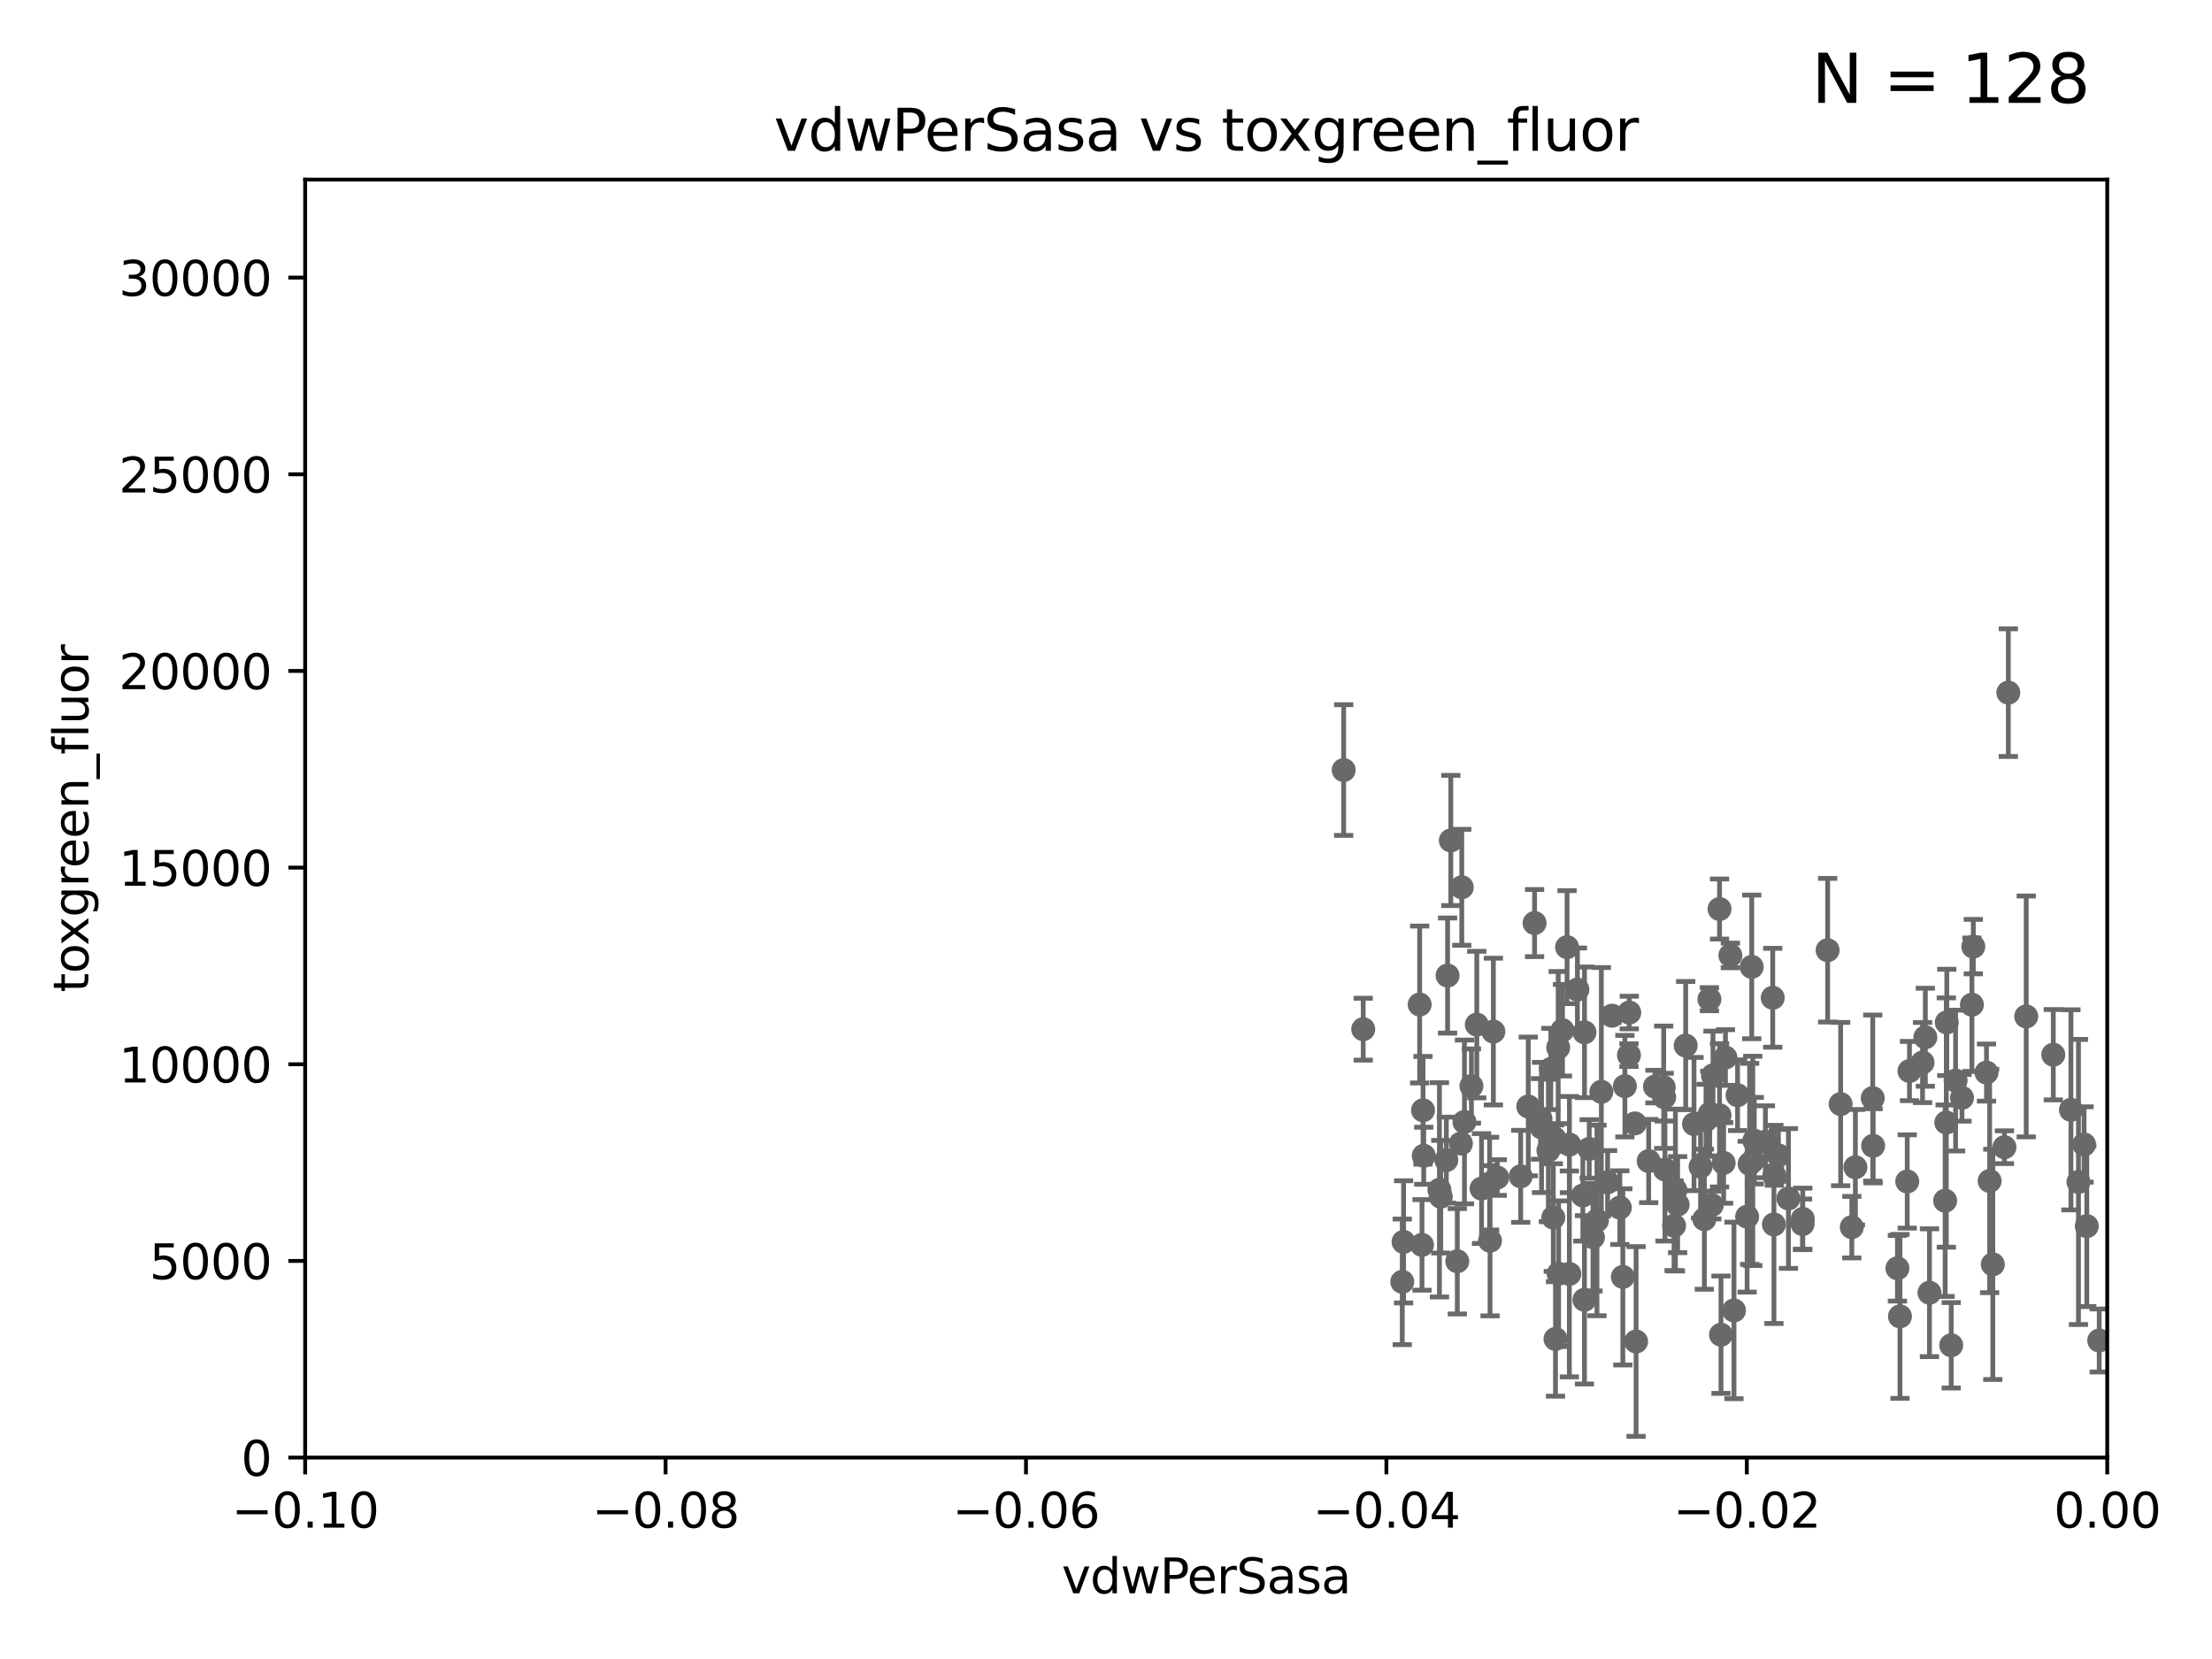 <?xml version="1.0" encoding="utf-8" standalone="no"?>
<!DOCTYPE svg PUBLIC "-//W3C//DTD SVG 1.1//EN"
  "http://www.w3.org/Graphics/SVG/1.1/DTD/svg11.dtd">
<svg xmlns:xlink="http://www.w3.org/1999/xlink" width="460.8pt" height="345.6pt" viewBox="0 0 460.8 345.6" xmlns="http://www.w3.org/2000/svg" version="1.1">
 <defs>
  <style type="text/css">*{stroke-linejoin: round; stroke-linecap: butt}</style>
 </defs>
 <g id="figure_1">
  <g id="patch_1">
   <path d="M 0 345.6 
L 460.8 345.6 
L 460.8 0 
L 0 0 
z
" style="fill: #ffffff"/>
  </g>
  <g id="axes_1">
   <g id="patch_2">
    <path d="M 63.571 303.64 
L 438.975 303.64 
L 438.975 37.411 
L 63.571 37.411 
z
" style="fill: #ffffff"/>
   </g>
   <g id="PathCollection_1">
    <defs>
     <path id="m058156f0a5" d="M 0 1.118 
C 0.297 1.118 0.581 1 0.791 0.791 
C 1 0.581 1.118 0.297 1.118 0 
C 1.118 -0.297 1 -0.581 0.791 -0.791 
C 0.581 -1 0.297 -1.118 0 -1.118 
C -0.297 -1.118 -0.581 -1 -0.791 -0.791 
C -1 -0.581 -1.118 -0.297 -1.118 0 
C -1.118 0.297 -1 0.581 -0.791 0.791 
C -0.581 1 -0.297 1.118 0 1.118 
z
" style="stroke: #696969"/>
    </defs>
    <g clip-path="url(#pcb857ab7f3)">
     <use xlink:href="#m058156f0a5" x="279.915" y="160.419" style="fill: #696969; stroke: #696969"/>
     <use xlink:href="#m058156f0a5" x="295.742" y="209.258" style="fill: #696969; stroke: #696969"/>
     <use xlink:href="#m058156f0a5" x="328.603" y="206.15" style="fill: #696969; stroke: #696969"/>
     <use xlink:href="#m058156f0a5" x="340.564" y="234.031" style="fill: #696969; stroke: #696969"/>
     <use xlink:href="#m058156f0a5" x="361.966" y="228.15" style="fill: #696969; stroke: #696969"/>
     <use xlink:href="#m058156f0a5" x="418.368" y="144.291" style="fill: #696969; stroke: #696969"/>
     <use xlink:href="#m058156f0a5" x="413.821" y="223.438" style="fill: #696969; stroke: #696969"/>
     <use xlink:href="#m058156f0a5" x="338.493" y="226.265" style="fill: #696969; stroke: #696969"/>
     <use xlink:href="#m058156f0a5" x="359.444" y="220.301" style="fill: #696969; stroke: #696969"/>
     <use xlink:href="#m058156f0a5" x="301.556" y="203.226" style="fill: #696969; stroke: #696969"/>
     <use xlink:href="#m058156f0a5" x="397.778" y="223.115" style="fill: #696969; stroke: #696969"/>
     <use xlink:href="#m058156f0a5" x="292.392" y="258.704" style="fill: #696969; stroke: #696969"/>
     <use xlink:href="#m058156f0a5" x="304.515" y="184.838" style="fill: #696969; stroke: #696969"/>
     <use xlink:href="#m058156f0a5" x="422.101" y="211.742" style="fill: #696969; stroke: #696969"/>
     <use xlink:href="#m058156f0a5" x="358.212" y="232.342" style="fill: #696969; stroke: #696969"/>
     <use xlink:href="#m058156f0a5" x="310.31" y="246.567" style="fill: #696969; stroke: #696969"/>
     <use xlink:href="#m058156f0a5" x="405.205" y="250.128" style="fill: #696969; stroke: #696969"/>
     <use xlink:href="#m058156f0a5" x="411.077" y="197.195" style="fill: #696969; stroke: #696969"/>
     <use xlink:href="#m058156f0a5" x="349.023" y="247.909" style="fill: #696969; stroke: #696969"/>
     <use xlink:href="#m058156f0a5" x="390.126" y="228.747" style="fill: #696969; stroke: #696969"/>
     <use xlink:href="#m058156f0a5" x="346.682" y="228.56" style="fill: #696969; stroke: #696969"/>
     <use xlink:href="#m058156f0a5" x="326.449" y="197.309" style="fill: #696969; stroke: #696969"/>
     <use xlink:href="#m058156f0a5" x="316.786" y="245.053" style="fill: #696969; stroke: #696969"/>
     <use xlink:href="#m058156f0a5" x="322.559" y="239.663" style="fill: #696969; stroke: #696969"/>
     <use xlink:href="#m058156f0a5" x="311.096" y="214.896" style="fill: #696969; stroke: #696969"/>
     <use xlink:href="#m058156f0a5" x="363.958" y="253.461" style="fill: #696969; stroke: #696969"/>
     <use xlink:href="#m058156f0a5" x="334.891" y="246.288" style="fill: #696969; stroke: #696969"/>
     <use xlink:href="#m058156f0a5" x="369.294" y="207.853" style="fill: #696969; stroke: #696969"/>
     <use xlink:href="#m058156f0a5" x="296.589" y="240.767" style="fill: #696969; stroke: #696969"/>
     <use xlink:href="#m058156f0a5" x="369.64" y="244.919" style="fill: #696969; stroke: #696969"/>
     <use xlink:href="#m058156f0a5" x="326.936" y="238.434" style="fill: #696969; stroke: #696969"/>
     <use xlink:href="#m058156f0a5" x="307.642" y="213.441" style="fill: #696969; stroke: #696969"/>
     <use xlink:href="#m058156f0a5" x="358.213" y="189.366" style="fill: #696969; stroke: #696969"/>
     <use xlink:href="#m058156f0a5" x="340.823" y="279.459" style="fill: #696969; stroke: #696969"/>
     <use xlink:href="#m058156f0a5" x="360.468" y="199.035" style="fill: #696969; stroke: #696969"/>
     <use xlink:href="#m058156f0a5" x="401.085" y="216.077" style="fill: #696969; stroke: #696969"/>
     <use xlink:href="#m058156f0a5" x="432.983" y="246.225" style="fill: #696969; stroke: #696969"/>
     <use xlink:href="#m058156f0a5" x="323.058" y="222.685" style="fill: #696969; stroke: #696969"/>
     <use xlink:href="#m058156f0a5" x="308.631" y="247.599" style="fill: #696969; stroke: #696969"/>
     <use xlink:href="#m058156f0a5" x="323.805" y="237.115" style="fill: #696969; stroke: #696969"/>
     <use xlink:href="#m058156f0a5" x="417.563" y="238.984" style="fill: #696969; stroke: #696969"/>
     <use xlink:href="#m058156f0a5" x="367.764" y="237.846" style="fill: #696969; stroke: #696969"/>
     <use xlink:href="#m058156f0a5" x="333.589" y="227.445" style="fill: #696969; stroke: #696969"/>
     <use xlink:href="#m058156f0a5" x="301.301" y="241.663" style="fill: #696969; stroke: #696969"/>
     <use xlink:href="#m058156f0a5" x="306.522" y="226.239" style="fill: #696969; stroke: #696969"/>
     <use xlink:href="#m058156f0a5" x="335.821" y="211.589" style="fill: #696969; stroke: #696969"/>
     <use xlink:href="#m058156f0a5" x="299.861" y="247.86" style="fill: #696969; stroke: #696969"/>
     <use xlink:href="#m058156f0a5" x="310.402" y="258.467" style="fill: #696969; stroke: #696969"/>
     <use xlink:href="#m058156f0a5" x="365.452" y="237.623" style="fill: #696969; stroke: #696969"/>
     <use xlink:href="#m058156f0a5" x="346.58" y="226.489" style="fill: #696969; stroke: #696969"/>
     <use xlink:href="#m058156f0a5" x="343.45" y="241.87" style="fill: #696969; stroke: #696969"/>
     <use xlink:href="#m058156f0a5" x="359.063" y="242.258" style="fill: #696969; stroke: #696969"/>
     <use xlink:href="#m058156f0a5" x="283.981" y="214.4" style="fill: #696969; stroke: #696969"/>
     <use xlink:href="#m058156f0a5" x="365.136" y="241.831" style="fill: #696969; stroke: #696969"/>
     <use xlink:href="#m058156f0a5" x="397.312" y="246.121" style="fill: #696969; stroke: #696969"/>
     <use xlink:href="#m058156f0a5" x="361.221" y="272.991" style="fill: #696969; stroke: #696969"/>
     <use xlink:href="#m058156f0a5" x="364.482" y="242.453" style="fill: #696969; stroke: #696969"/>
     <use xlink:href="#m058156f0a5" x="434.717" y="255.427" style="fill: #696969; stroke: #696969"/>
     <use xlink:href="#m058156f0a5" x="437.304" y="279.253" style="fill: #696969; stroke: #696969"/>
     <use xlink:href="#m058156f0a5" x="410.785" y="209.299" style="fill: #696969; stroke: #696969"/>
     <use xlink:href="#m058156f0a5" x="323.581" y="253.643" style="fill: #696969; stroke: #696969"/>
     <use xlink:href="#m058156f0a5" x="330.074" y="270.773" style="fill: #696969; stroke: #696969"/>
     <use xlink:href="#m058156f0a5" x="364.917" y="201.423" style="fill: #696969; stroke: #696969"/>
     <use xlink:href="#m058156f0a5" x="427.736" y="219.713" style="fill: #696969; stroke: #696969"/>
     <use xlink:href="#m058156f0a5" x="318.365" y="230.5" style="fill: #696969; stroke: #696969"/>
     <use xlink:href="#m058156f0a5" x="329.736" y="249.04" style="fill: #696969; stroke: #696969"/>
     <use xlink:href="#m058156f0a5" x="331.846" y="257.736" style="fill: #696969; stroke: #696969"/>
     <use xlink:href="#m058156f0a5" x="395.268" y="264.206" style="fill: #696969; stroke: #696969"/>
     <use xlink:href="#m058156f0a5" x="320.92" y="233.093" style="fill: #696969; stroke: #696969"/>
     <use xlink:href="#m058156f0a5" x="339.406" y="210.934" style="fill: #696969; stroke: #696969"/>
     <use xlink:href="#m058156f0a5" x="405.452" y="233.849" style="fill: #696969; stroke: #696969"/>
     <use xlink:href="#m058156f0a5" x="331.067" y="239.339" style="fill: #696969; stroke: #696969"/>
     <use xlink:href="#m058156f0a5" x="302.233" y="175.082" style="fill: #696969; stroke: #696969"/>
     <use xlink:href="#m058156f0a5" x="330.08" y="215.052" style="fill: #696969; stroke: #696969"/>
     <use xlink:href="#m058156f0a5" x="383.438" y="230.002" style="fill: #696969; stroke: #696969"/>
     <use xlink:href="#m058156f0a5" x="324.039" y="278.924" style="fill: #696969; stroke: #696969"/>
     <use xlink:href="#m058156f0a5" x="355.05" y="253.977" style="fill: #696969; stroke: #696969"/>
     <use xlink:href="#m058156f0a5" x="395.797" y="274.224" style="fill: #696969; stroke: #696969"/>
     <use xlink:href="#m058156f0a5" x="407.389" y="225.105" style="fill: #696969; stroke: #696969"/>
     <use xlink:href="#m058156f0a5" x="385.764" y="255.638" style="fill: #696969; stroke: #696969"/>
     <use xlink:href="#m058156f0a5" x="303.582" y="262.744" style="fill: #696969; stroke: #696969"/>
     <use xlink:href="#m058156f0a5" x="434.152" y="238.411" style="fill: #696969; stroke: #696969"/>
     <use xlink:href="#m058156f0a5" x="375.554" y="253.923" style="fill: #696969; stroke: #696969"/>
     <use xlink:href="#m058156f0a5" x="304.335" y="238.219" style="fill: #696969; stroke: #696969"/>
     <use xlink:href="#m058156f0a5" x="354.258" y="243.034" style="fill: #696969; stroke: #696969"/>
     <use xlink:href="#m058156f0a5" x="380.73" y="197.947" style="fill: #696969; stroke: #696969"/>
     <use xlink:href="#m058156f0a5" x="348.734" y="255.342" style="fill: #696969; stroke: #696969"/>
     <use xlink:href="#m058156f0a5" x="356.846" y="224.019" style="fill: #696969; stroke: #696969"/>
     <use xlink:href="#m058156f0a5" x="305.074" y="233.721" style="fill: #696969; stroke: #696969"/>
     <use xlink:href="#m058156f0a5" x="369.54" y="255.067" style="fill: #696969; stroke: #696969"/>
     <use xlink:href="#m058156f0a5" x="337.442" y="251.575" style="fill: #696969; stroke: #696969"/>
     <use xlink:href="#m058156f0a5" x="370.469" y="240.679" style="fill: #696969; stroke: #696969"/>
     <use xlink:href="#m058156f0a5" x="408.721" y="228.69" style="fill: #696969; stroke: #696969"/>
     <use xlink:href="#m058156f0a5" x="375.51" y="255.002" style="fill: #696969; stroke: #696969"/>
     <use xlink:href="#m058156f0a5" x="405.552" y="212.986" style="fill: #696969; stroke: #696969"/>
     <use xlink:href="#m058156f0a5" x="311.899" y="245.303" style="fill: #696969; stroke: #696969"/>
     <use xlink:href="#m058156f0a5" x="351.16" y="217.813" style="fill: #696969; stroke: #696969"/>
     <use xlink:href="#m058156f0a5" x="349.482" y="250.946" style="fill: #696969; stroke: #696969"/>
     <use xlink:href="#m058156f0a5" x="356.103" y="208.156" style="fill: #696969; stroke: #696969"/>
     <use xlink:href="#m058156f0a5" x="346.842" y="243.625" style="fill: #696969; stroke: #696969"/>
     <use xlink:href="#m058156f0a5" x="296.227" y="259.337" style="fill: #696969; stroke: #696969"/>
     <use xlink:href="#m058156f0a5" x="400.503" y="221.347" style="fill: #696969; stroke: #696969"/>
     <use xlink:href="#m058156f0a5" x="356.177" y="232.016" style="fill: #696969; stroke: #696969"/>
     <use xlink:href="#m058156f0a5" x="326.925" y="265.382" style="fill: #696969; stroke: #696969"/>
     <use xlink:href="#m058156f0a5" x="319.681" y="192.287" style="fill: #696969; stroke: #696969"/>
     <use xlink:href="#m058156f0a5" x="332.675" y="254.246" style="fill: #696969; stroke: #696969"/>
     <use xlink:href="#m058156f0a5" x="415.14" y="263.39" style="fill: #696969; stroke: #696969"/>
     <use xlink:href="#m058156f0a5" x="414.479" y="246.017" style="fill: #696969; stroke: #696969"/>
     <use xlink:href="#m058156f0a5" x="324.687" y="265.332" style="fill: #696969; stroke: #696969"/>
     <use xlink:href="#m058156f0a5" x="339.343" y="219.805" style="fill: #696969; stroke: #696969"/>
     <use xlink:href="#m058156f0a5" x="386.511" y="243.156" style="fill: #696969; stroke: #696969"/>
     <use xlink:href="#m058156f0a5" x="338.069" y="265.996" style="fill: #696969; stroke: #696969"/>
     <use xlink:href="#m058156f0a5" x="372.564" y="249.661" style="fill: #696969; stroke: #696969"/>
     <use xlink:href="#m058156f0a5" x="431.415" y="231.199" style="fill: #696969; stroke: #696969"/>
     <use xlink:href="#m058156f0a5" x="401.942" y="269.298" style="fill: #696969; stroke: #696969"/>
     <use xlink:href="#m058156f0a5" x="355.391" y="233.332" style="fill: #696969; stroke: #696969"/>
     <use xlink:href="#m058156f0a5" x="292.116" y="267.028" style="fill: #696969; stroke: #696969"/>
     <use xlink:href="#m058156f0a5" x="352.892" y="234.159" style="fill: #696969; stroke: #696969"/>
     <use xlink:href="#m058156f0a5" x="325.497" y="214.615" style="fill: #696969; stroke: #696969"/>
     <use xlink:href="#m058156f0a5" x="296.44" y="231.296" style="fill: #696969; stroke: #696969"/>
     <use xlink:href="#m058156f0a5" x="300.137" y="249.3" style="fill: #696969; stroke: #696969"/>
     <use xlink:href="#m058156f0a5" x="344.752" y="226.358" style="fill: #696969; stroke: #696969"/>
     <use xlink:href="#m058156f0a5" x="324.601" y="218.224" style="fill: #696969; stroke: #696969"/>
     <use xlink:href="#m058156f0a5" x="321.13" y="234.87" style="fill: #696969; stroke: #696969"/>
     <use xlink:href="#m058156f0a5" x="406.474" y="280.247" style="fill: #696969; stroke: #696969"/>
     <use xlink:href="#m058156f0a5" x="358.515" y="278.044" style="fill: #696969; stroke: #696969"/>
     <use xlink:href="#m058156f0a5" x="356.602" y="251.032" style="fill: #696969; stroke: #696969"/>
     <use xlink:href="#m058156f0a5" x="390.204" y="238.694" style="fill: #696969; stroke: #696969"/>
    </g>
   </g>
   <g id="matplotlib.axis_1">
    <g id="xtick_1">
     <g id="line2d_1">
      <defs>
       <path id="m25f962997d" d="M 0 0 
L 0 3.5 
" style="stroke: #000000; stroke-width: 0.8"/>
      </defs>
      <g>
       <use xlink:href="#m25f962997d" x="63.571" y="303.64" style="stroke: #000000; stroke-width: 0.8"/>
      </g>
     </g>
     <g id="text_1">
      <!-- −0.10 -->
      <g transform="translate(48.249 318.238)scale(0.1 -0.1)">
       <defs>
        <path id="DejaVuSans-2212" d="M 678 2272 
L 4684 2272 
L 4684 1741 
L 678 1741 
L 678 2272 
z
" transform="scale(0.016)"/>
        <path id="DejaVuSans-30" d="M 2034 4250 
Q 1547 4250 1301 3770 
Q 1056 3291 1056 2328 
Q 1056 1369 1301 889 
Q 1547 409 2034 409 
Q 2525 409 2770 889 
Q 3016 1369 3016 2328 
Q 3016 3291 2770 3770 
Q 2525 4250 2034 4250 
z
M 2034 4750 
Q 2819 4750 3233 4129 
Q 3647 3509 3647 2328 
Q 3647 1150 3233 529 
Q 2819 -91 2034 -91 
Q 1250 -91 836 529 
Q 422 1150 422 2328 
Q 422 3509 836 4129 
Q 1250 4750 2034 4750 
z
" transform="scale(0.016)"/>
        <path id="DejaVuSans-2e" d="M 684 794 
L 1344 794 
L 1344 0 
L 684 0 
L 684 794 
z
" transform="scale(0.016)"/>
        <path id="DejaVuSans-31" d="M 794 531 
L 1825 531 
L 1825 4091 
L 703 3866 
L 703 4441 
L 1819 4666 
L 2450 4666 
L 2450 531 
L 3481 531 
L 3481 0 
L 794 0 
L 794 531 
z
" transform="scale(0.016)"/>
       </defs>
       <use xlink:href="#DejaVuSans-2212"/>
       <use xlink:href="#DejaVuSans-30" x="83.789"/>
       <use xlink:href="#DejaVuSans-2e" x="147.412"/>
       <use xlink:href="#DejaVuSans-31" x="179.199"/>
       <use xlink:href="#DejaVuSans-30" x="242.822"/>
      </g>
     </g>
    </g>
    <g id="xtick_2">
     <g id="line2d_2">
      <g>
       <use xlink:href="#m25f962997d" x="138.652" y="303.64" style="stroke: #000000; stroke-width: 0.8"/>
      </g>
     </g>
     <g id="text_2">
      <!-- −0.08 -->
      <g transform="translate(123.329 318.238)scale(0.1 -0.1)">
       <defs>
        <path id="DejaVuSans-38" d="M 2034 2216 
Q 1584 2216 1326 1975 
Q 1069 1734 1069 1313 
Q 1069 891 1326 650 
Q 1584 409 2034 409 
Q 2484 409 2743 651 
Q 3003 894 3003 1313 
Q 3003 1734 2745 1975 
Q 2488 2216 2034 2216 
z
M 1403 2484 
Q 997 2584 770 2862 
Q 544 3141 544 3541 
Q 544 4100 942 4425 
Q 1341 4750 2034 4750 
Q 2731 4750 3128 4425 
Q 3525 4100 3525 3541 
Q 3525 3141 3298 2862 
Q 3072 2584 2669 2484 
Q 3125 2378 3379 2068 
Q 3634 1759 3634 1313 
Q 3634 634 3220 271 
Q 2806 -91 2034 -91 
Q 1263 -91 848 271 
Q 434 634 434 1313 
Q 434 1759 690 2068 
Q 947 2378 1403 2484 
z
M 1172 3481 
Q 1172 3119 1398 2916 
Q 1625 2713 2034 2713 
Q 2441 2713 2670 2916 
Q 2900 3119 2900 3481 
Q 2900 3844 2670 4047 
Q 2441 4250 2034 4250 
Q 1625 4250 1398 4047 
Q 1172 3844 1172 3481 
z
" transform="scale(0.016)"/>
       </defs>
       <use xlink:href="#DejaVuSans-2212"/>
       <use xlink:href="#DejaVuSans-30" x="83.789"/>
       <use xlink:href="#DejaVuSans-2e" x="147.412"/>
       <use xlink:href="#DejaVuSans-30" x="179.199"/>
       <use xlink:href="#DejaVuSans-38" x="242.822"/>
      </g>
     </g>
    </g>
    <g id="xtick_3">
     <g id="line2d_3">
      <g>
       <use xlink:href="#m25f962997d" x="213.733" y="303.64" style="stroke: #000000; stroke-width: 0.8"/>
      </g>
     </g>
     <g id="text_3">
      <!-- −0.06 -->
      <g transform="translate(198.41 318.238)scale(0.1 -0.1)">
       <defs>
        <path id="DejaVuSans-36" d="M 2113 2584 
Q 1688 2584 1439 2293 
Q 1191 2003 1191 1497 
Q 1191 994 1439 701 
Q 1688 409 2113 409 
Q 2538 409 2786 701 
Q 3034 994 3034 1497 
Q 3034 2003 2786 2293 
Q 2538 2584 2113 2584 
z
M 3366 4563 
L 3366 3988 
Q 3128 4100 2886 4159 
Q 2644 4219 2406 4219 
Q 1781 4219 1451 3797 
Q 1122 3375 1075 2522 
Q 1259 2794 1537 2939 
Q 1816 3084 2150 3084 
Q 2853 3084 3261 2657 
Q 3669 2231 3669 1497 
Q 3669 778 3244 343 
Q 2819 -91 2113 -91 
Q 1303 -91 875 529 
Q 447 1150 447 2328 
Q 447 3434 972 4092 
Q 1497 4750 2381 4750 
Q 2619 4750 2861 4703 
Q 3103 4656 3366 4563 
z
" transform="scale(0.016)"/>
       </defs>
       <use xlink:href="#DejaVuSans-2212"/>
       <use xlink:href="#DejaVuSans-30" x="83.789"/>
       <use xlink:href="#DejaVuSans-2e" x="147.412"/>
       <use xlink:href="#DejaVuSans-30" x="179.199"/>
       <use xlink:href="#DejaVuSans-36" x="242.822"/>
      </g>
     </g>
    </g>
    <g id="xtick_4">
     <g id="line2d_4">
      <g>
       <use xlink:href="#m25f962997d" x="288.813" y="303.64" style="stroke: #000000; stroke-width: 0.8"/>
      </g>
     </g>
     <g id="text_4">
      <!-- −0.04 -->
      <g transform="translate(273.491 318.238)scale(0.1 -0.1)">
       <defs>
        <path id="DejaVuSans-34" d="M 2419 4116 
L 825 1625 
L 2419 1625 
L 2419 4116 
z
M 2253 4666 
L 3047 4666 
L 3047 1625 
L 3713 1625 
L 3713 1100 
L 3047 1100 
L 3047 0 
L 2419 0 
L 2419 1100 
L 313 1100 
L 313 1709 
L 2253 4666 
z
" transform="scale(0.016)"/>
       </defs>
       <use xlink:href="#DejaVuSans-2212"/>
       <use xlink:href="#DejaVuSans-30" x="83.789"/>
       <use xlink:href="#DejaVuSans-2e" x="147.412"/>
       <use xlink:href="#DejaVuSans-30" x="179.199"/>
       <use xlink:href="#DejaVuSans-34" x="242.822"/>
      </g>
     </g>
    </g>
    <g id="xtick_5">
     <g id="line2d_5">
      <g>
       <use xlink:href="#m25f962997d" x="363.894" y="303.64" style="stroke: #000000; stroke-width: 0.8"/>
      </g>
     </g>
     <g id="text_5">
      <!-- −0.02 -->
      <g transform="translate(348.572 318.238)scale(0.1 -0.1)">
       <defs>
        <path id="DejaVuSans-32" d="M 1228 531 
L 3431 531 
L 3431 0 
L 469 0 
L 469 531 
Q 828 903 1448 1529 
Q 2069 2156 2228 2338 
Q 2531 2678 2651 2914 
Q 2772 3150 2772 3378 
Q 2772 3750 2511 3984 
Q 2250 4219 1831 4219 
Q 1534 4219 1204 4116 
Q 875 4013 500 3803 
L 500 4441 
Q 881 4594 1212 4672 
Q 1544 4750 1819 4750 
Q 2544 4750 2975 4387 
Q 3406 4025 3406 3419 
Q 3406 3131 3298 2873 
Q 3191 2616 2906 2266 
Q 2828 2175 2409 1742 
Q 1991 1309 1228 531 
z
" transform="scale(0.016)"/>
       </defs>
       <use xlink:href="#DejaVuSans-2212"/>
       <use xlink:href="#DejaVuSans-30" x="83.789"/>
       <use xlink:href="#DejaVuSans-2e" x="147.412"/>
       <use xlink:href="#DejaVuSans-30" x="179.199"/>
       <use xlink:href="#DejaVuSans-32" x="242.822"/>
      </g>
     </g>
    </g>
    <g id="xtick_6">
     <g id="line2d_6">
      <g>
       <use xlink:href="#m25f962997d" x="438.975" y="303.64" style="stroke: #000000; stroke-width: 0.8"/>
      </g>
     </g>
     <g id="text_6">
      <!-- 0.00 -->
      <g transform="translate(427.842 318.238)scale(0.1 -0.1)">
       <use xlink:href="#DejaVuSans-30"/>
       <use xlink:href="#DejaVuSans-2e" x="63.623"/>
       <use xlink:href="#DejaVuSans-30" x="95.41"/>
       <use xlink:href="#DejaVuSans-30" x="159.033"/>
      </g>
     </g>
    </g>
    <g id="text_7">
     <!-- vdwPerSasa -->
     <g transform="translate(221.178 331.917)scale(0.1 -0.1)">
      <defs>
       <path id="DejaVuSans-76" d="M 191 3500 
L 800 3500 
L 1894 563 
L 2988 3500 
L 3597 3500 
L 2284 0 
L 1503 0 
L 191 3500 
z
" transform="scale(0.016)"/>
       <path id="DejaVuSans-64" d="M 2906 2969 
L 2906 4863 
L 3481 4863 
L 3481 0 
L 2906 0 
L 2906 525 
Q 2725 213 2448 61 
Q 2172 -91 1784 -91 
Q 1150 -91 751 415 
Q 353 922 353 1747 
Q 353 2572 751 3078 
Q 1150 3584 1784 3584 
Q 2172 3584 2448 3432 
Q 2725 3281 2906 2969 
z
M 947 1747 
Q 947 1113 1208 752 
Q 1469 391 1925 391 
Q 2381 391 2643 752 
Q 2906 1113 2906 1747 
Q 2906 2381 2643 2742 
Q 2381 3103 1925 3103 
Q 1469 3103 1208 2742 
Q 947 2381 947 1747 
z
" transform="scale(0.016)"/>
       <path id="DejaVuSans-77" d="M 269 3500 
L 844 3500 
L 1563 769 
L 2278 3500 
L 2956 3500 
L 3675 769 
L 4391 3500 
L 4966 3500 
L 4050 0 
L 3372 0 
L 2619 2869 
L 1863 0 
L 1184 0 
L 269 3500 
z
" transform="scale(0.016)"/>
       <path id="DejaVuSans-50" d="M 1259 4147 
L 1259 2394 
L 2053 2394 
Q 2494 2394 2734 2622 
Q 2975 2850 2975 3272 
Q 2975 3691 2734 3919 
Q 2494 4147 2053 4147 
L 1259 4147 
z
M 628 4666 
L 2053 4666 
Q 2838 4666 3239 4311 
Q 3641 3956 3641 3272 
Q 3641 2581 3239 2228 
Q 2838 1875 2053 1875 
L 1259 1875 
L 1259 0 
L 628 0 
L 628 4666 
z
" transform="scale(0.016)"/>
       <path id="DejaVuSans-65" d="M 3597 1894 
L 3597 1613 
L 953 1613 
Q 991 1019 1311 708 
Q 1631 397 2203 397 
Q 2534 397 2845 478 
Q 3156 559 3463 722 
L 3463 178 
Q 3153 47 2828 -22 
Q 2503 -91 2169 -91 
Q 1331 -91 842 396 
Q 353 884 353 1716 
Q 353 2575 817 3079 
Q 1281 3584 2069 3584 
Q 2775 3584 3186 3129 
Q 3597 2675 3597 1894 
z
M 3022 2063 
Q 3016 2534 2758 2815 
Q 2500 3097 2075 3097 
Q 1594 3097 1305 2825 
Q 1016 2553 972 2059 
L 3022 2063 
z
" transform="scale(0.016)"/>
       <path id="DejaVuSans-72" d="M 2631 2963 
Q 2534 3019 2420 3045 
Q 2306 3072 2169 3072 
Q 1681 3072 1420 2755 
Q 1159 2438 1159 1844 
L 1159 0 
L 581 0 
L 581 3500 
L 1159 3500 
L 1159 2956 
Q 1341 3275 1631 3429 
Q 1922 3584 2338 3584 
Q 2397 3584 2469 3576 
Q 2541 3569 2628 3553 
L 2631 2963 
z
" transform="scale(0.016)"/>
       <path id="DejaVuSans-53" d="M 3425 4513 
L 3425 3897 
Q 3066 4069 2747 4153 
Q 2428 4238 2131 4238 
Q 1616 4238 1336 4038 
Q 1056 3838 1056 3469 
Q 1056 3159 1242 3001 
Q 1428 2844 1947 2747 
L 2328 2669 
Q 3034 2534 3370 2195 
Q 3706 1856 3706 1288 
Q 3706 609 3251 259 
Q 2797 -91 1919 -91 
Q 1588 -91 1214 -16 
Q 841 59 441 206 
L 441 856 
Q 825 641 1194 531 
Q 1563 422 1919 422 
Q 2459 422 2753 634 
Q 3047 847 3047 1241 
Q 3047 1584 2836 1778 
Q 2625 1972 2144 2069 
L 1759 2144 
Q 1053 2284 737 2584 
Q 422 2884 422 3419 
Q 422 4038 858 4394 
Q 1294 4750 2059 4750 
Q 2388 4750 2728 4690 
Q 3069 4631 3425 4513 
z
" transform="scale(0.016)"/>
       <path id="DejaVuSans-61" d="M 2194 1759 
Q 1497 1759 1228 1600 
Q 959 1441 959 1056 
Q 959 750 1161 570 
Q 1363 391 1709 391 
Q 2188 391 2477 730 
Q 2766 1069 2766 1631 
L 2766 1759 
L 2194 1759 
z
M 3341 1997 
L 3341 0 
L 2766 0 
L 2766 531 
Q 2569 213 2275 61 
Q 1981 -91 1556 -91 
Q 1019 -91 701 211 
Q 384 513 384 1019 
Q 384 1609 779 1909 
Q 1175 2209 1959 2209 
L 2766 2209 
L 2766 2266 
Q 2766 2663 2505 2880 
Q 2244 3097 1772 3097 
Q 1472 3097 1187 3025 
Q 903 2953 641 2809 
L 641 3341 
Q 956 3463 1253 3523 
Q 1550 3584 1831 3584 
Q 2591 3584 2966 3190 
Q 3341 2797 3341 1997 
z
" transform="scale(0.016)"/>
       <path id="DejaVuSans-73" d="M 2834 3397 
L 2834 2853 
Q 2591 2978 2328 3040 
Q 2066 3103 1784 3103 
Q 1356 3103 1142 2972 
Q 928 2841 928 2578 
Q 928 2378 1081 2264 
Q 1234 2150 1697 2047 
L 1894 2003 
Q 2506 1872 2764 1633 
Q 3022 1394 3022 966 
Q 3022 478 2636 193 
Q 2250 -91 1575 -91 
Q 1294 -91 989 -36 
Q 684 19 347 128 
L 347 722 
Q 666 556 975 473 
Q 1284 391 1588 391 
Q 1994 391 2212 530 
Q 2431 669 2431 922 
Q 2431 1156 2273 1281 
Q 2116 1406 1581 1522 
L 1381 1569 
Q 847 1681 609 1914 
Q 372 2147 372 2553 
Q 372 3047 722 3315 
Q 1072 3584 1716 3584 
Q 2034 3584 2315 3537 
Q 2597 3491 2834 3397 
z
" transform="scale(0.016)"/>
      </defs>
      <use xlink:href="#DejaVuSans-76"/>
      <use xlink:href="#DejaVuSans-64" x="59.18"/>
      <use xlink:href="#DejaVuSans-77" x="122.656"/>
      <use xlink:href="#DejaVuSans-50" x="204.443"/>
      <use xlink:href="#DejaVuSans-65" x="261.121"/>
      <use xlink:href="#DejaVuSans-72" x="322.645"/>
      <use xlink:href="#DejaVuSans-53" x="363.758"/>
      <use xlink:href="#DejaVuSans-61" x="427.234"/>
      <use xlink:href="#DejaVuSans-73" x="488.514"/>
      <use xlink:href="#DejaVuSans-61" x="540.613"/>
     </g>
    </g>
   </g>
   <g id="matplotlib.axis_2">
    <g id="ytick_1">
     <g id="line2d_7">
      <defs>
       <path id="m4ff2b783ed" d="M 0 0 
L -3.5 0 
" style="stroke: #000000; stroke-width: 0.8"/>
      </defs>
      <g>
       <use xlink:href="#m4ff2b783ed" x="63.571" y="303.64" style="stroke: #000000; stroke-width: 0.8"/>
      </g>
     </g>
     <g id="text_8">
      <!-- 0 -->
      <g transform="translate(50.209 307.439)scale(0.1 -0.1)">
       <use xlink:href="#DejaVuSans-30"/>
      </g>
     </g>
    </g>
    <g id="ytick_2">
     <g id="line2d_8">
      <g>
       <use xlink:href="#m4ff2b783ed" x="63.571" y="262.671" style="stroke: #000000; stroke-width: 0.8"/>
      </g>
     </g>
     <g id="text_9">
      <!-- 5000 -->
      <g transform="translate(31.121 266.471)scale(0.1 -0.1)">
       <defs>
        <path id="DejaVuSans-35" d="M 691 4666 
L 3169 4666 
L 3169 4134 
L 1269 4134 
L 1269 2991 
Q 1406 3038 1543 3061 
Q 1681 3084 1819 3084 
Q 2600 3084 3056 2656 
Q 3513 2228 3513 1497 
Q 3513 744 3044 326 
Q 2575 -91 1722 -91 
Q 1428 -91 1123 -41 
Q 819 9 494 109 
L 494 744 
Q 775 591 1075 516 
Q 1375 441 1709 441 
Q 2250 441 2565 725 
Q 2881 1009 2881 1497 
Q 2881 1984 2565 2268 
Q 2250 2553 1709 2553 
Q 1456 2553 1204 2497 
Q 953 2441 691 2322 
L 691 4666 
z
" transform="scale(0.016)"/>
       </defs>
       <use xlink:href="#DejaVuSans-35"/>
       <use xlink:href="#DejaVuSans-30" x="63.623"/>
       <use xlink:href="#DejaVuSans-30" x="127.246"/>
       <use xlink:href="#DejaVuSans-30" x="190.869"/>
      </g>
     </g>
    </g>
    <g id="ytick_3">
     <g id="line2d_9">
      <g>
       <use xlink:href="#m4ff2b783ed" x="63.571" y="221.703" style="stroke: #000000; stroke-width: 0.8"/>
      </g>
     </g>
     <g id="text_10">
      <!-- 10000 -->
      <g transform="translate(24.759 225.502)scale(0.1 -0.1)">
       <use xlink:href="#DejaVuSans-31"/>
       <use xlink:href="#DejaVuSans-30" x="63.623"/>
       <use xlink:href="#DejaVuSans-30" x="127.246"/>
       <use xlink:href="#DejaVuSans-30" x="190.869"/>
       <use xlink:href="#DejaVuSans-30" x="254.492"/>
      </g>
     </g>
    </g>
    <g id="ytick_4">
     <g id="line2d_10">
      <g>
       <use xlink:href="#m4ff2b783ed" x="63.571" y="180.734" style="stroke: #000000; stroke-width: 0.8"/>
      </g>
     </g>
     <g id="text_11">
      <!-- 15000 -->
      <g transform="translate(24.759 184.533)scale(0.1 -0.1)">
       <use xlink:href="#DejaVuSans-31"/>
       <use xlink:href="#DejaVuSans-35" x="63.623"/>
       <use xlink:href="#DejaVuSans-30" x="127.246"/>
       <use xlink:href="#DejaVuSans-30" x="190.869"/>
       <use xlink:href="#DejaVuSans-30" x="254.492"/>
      </g>
     </g>
    </g>
    <g id="ytick_5">
     <g id="line2d_11">
      <g>
       <use xlink:href="#m4ff2b783ed" x="63.571" y="139.765" style="stroke: #000000; stroke-width: 0.8"/>
      </g>
     </g>
     <g id="text_12">
      <!-- 20000 -->
      <g transform="translate(24.759 143.565)scale(0.1 -0.1)">
       <use xlink:href="#DejaVuSans-32"/>
       <use xlink:href="#DejaVuSans-30" x="63.623"/>
       <use xlink:href="#DejaVuSans-30" x="127.246"/>
       <use xlink:href="#DejaVuSans-30" x="190.869"/>
       <use xlink:href="#DejaVuSans-30" x="254.492"/>
      </g>
     </g>
    </g>
    <g id="ytick_6">
     <g id="line2d_12">
      <g>
       <use xlink:href="#m4ff2b783ed" x="63.571" y="98.797" style="stroke: #000000; stroke-width: 0.8"/>
      </g>
     </g>
     <g id="text_13">
      <!-- 25000 -->
      <g transform="translate(24.759 102.596)scale(0.1 -0.1)">
       <use xlink:href="#DejaVuSans-32"/>
       <use xlink:href="#DejaVuSans-35" x="63.623"/>
       <use xlink:href="#DejaVuSans-30" x="127.246"/>
       <use xlink:href="#DejaVuSans-30" x="190.869"/>
       <use xlink:href="#DejaVuSans-30" x="254.492"/>
      </g>
     </g>
    </g>
    <g id="ytick_7">
     <g id="line2d_13">
      <g>
       <use xlink:href="#m4ff2b783ed" x="63.571" y="57.828" style="stroke: #000000; stroke-width: 0.8"/>
      </g>
     </g>
     <g id="text_14">
      <!-- 30000 -->
      <g transform="translate(24.759 61.627)scale(0.1 -0.1)">
       <defs>
        <path id="DejaVuSans-33" d="M 2597 2516 
Q 3050 2419 3304 2112 
Q 3559 1806 3559 1356 
Q 3559 666 3084 287 
Q 2609 -91 1734 -91 
Q 1441 -91 1130 -33 
Q 819 25 488 141 
L 488 750 
Q 750 597 1062 519 
Q 1375 441 1716 441 
Q 2309 441 2620 675 
Q 2931 909 2931 1356 
Q 2931 1769 2642 2001 
Q 2353 2234 1838 2234 
L 1294 2234 
L 1294 2753 
L 1863 2753 
Q 2328 2753 2575 2939 
Q 2822 3125 2822 3475 
Q 2822 3834 2567 4026 
Q 2313 4219 1838 4219 
Q 1578 4219 1281 4162 
Q 984 4106 628 3988 
L 628 4550 
Q 988 4650 1302 4700 
Q 1616 4750 1894 4750 
Q 2613 4750 3031 4423 
Q 3450 4097 3450 3541 
Q 3450 3153 3228 2886 
Q 3006 2619 2597 2516 
z
" transform="scale(0.016)"/>
       </defs>
       <use xlink:href="#DejaVuSans-33"/>
       <use xlink:href="#DejaVuSans-30" x="63.623"/>
       <use xlink:href="#DejaVuSans-30" x="127.246"/>
       <use xlink:href="#DejaVuSans-30" x="190.869"/>
       <use xlink:href="#DejaVuSans-30" x="254.492"/>
      </g>
     </g>
    </g>
    <g id="text_15">
     <!-- toxgreen_fluor -->
     <g transform="translate(18.401 206.72)rotate(-90)scale(0.1 -0.1)">
      <defs>
       <path id="DejaVuSans-74" d="M 1172 4494 
L 1172 3500 
L 2356 3500 
L 2356 3053 
L 1172 3053 
L 1172 1153 
Q 1172 725 1289 603 
Q 1406 481 1766 481 
L 2356 481 
L 2356 0 
L 1766 0 
Q 1100 0 847 248 
Q 594 497 594 1153 
L 594 3053 
L 172 3053 
L 172 3500 
L 594 3500 
L 594 4494 
L 1172 4494 
z
" transform="scale(0.016)"/>
       <path id="DejaVuSans-6f" d="M 1959 3097 
Q 1497 3097 1228 2736 
Q 959 2375 959 1747 
Q 959 1119 1226 758 
Q 1494 397 1959 397 
Q 2419 397 2687 759 
Q 2956 1122 2956 1747 
Q 2956 2369 2687 2733 
Q 2419 3097 1959 3097 
z
M 1959 3584 
Q 2709 3584 3137 3096 
Q 3566 2609 3566 1747 
Q 3566 888 3137 398 
Q 2709 -91 1959 -91 
Q 1206 -91 779 398 
Q 353 888 353 1747 
Q 353 2609 779 3096 
Q 1206 3584 1959 3584 
z
" transform="scale(0.016)"/>
       <path id="DejaVuSans-78" d="M 3513 3500 
L 2247 1797 
L 3578 0 
L 2900 0 
L 1881 1375 
L 863 0 
L 184 0 
L 1544 1831 
L 300 3500 
L 978 3500 
L 1906 2253 
L 2834 3500 
L 3513 3500 
z
" transform="scale(0.016)"/>
       <path id="DejaVuSans-67" d="M 2906 1791 
Q 2906 2416 2648 2759 
Q 2391 3103 1925 3103 
Q 1463 3103 1205 2759 
Q 947 2416 947 1791 
Q 947 1169 1205 825 
Q 1463 481 1925 481 
Q 2391 481 2648 825 
Q 2906 1169 2906 1791 
z
M 3481 434 
Q 3481 -459 3084 -895 
Q 2688 -1331 1869 -1331 
Q 1566 -1331 1297 -1286 
Q 1028 -1241 775 -1147 
L 775 -588 
Q 1028 -725 1275 -790 
Q 1522 -856 1778 -856 
Q 2344 -856 2625 -561 
Q 2906 -266 2906 331 
L 2906 616 
Q 2728 306 2450 153 
Q 2172 0 1784 0 
Q 1141 0 747 490 
Q 353 981 353 1791 
Q 353 2603 747 3093 
Q 1141 3584 1784 3584 
Q 2172 3584 2450 3431 
Q 2728 3278 2906 2969 
L 2906 3500 
L 3481 3500 
L 3481 434 
z
" transform="scale(0.016)"/>
       <path id="DejaVuSans-6e" d="M 3513 2113 
L 3513 0 
L 2938 0 
L 2938 2094 
Q 2938 2591 2744 2837 
Q 2550 3084 2163 3084 
Q 1697 3084 1428 2787 
Q 1159 2491 1159 1978 
L 1159 0 
L 581 0 
L 581 3500 
L 1159 3500 
L 1159 2956 
Q 1366 3272 1645 3428 
Q 1925 3584 2291 3584 
Q 2894 3584 3203 3211 
Q 3513 2838 3513 2113 
z
" transform="scale(0.016)"/>
       <path id="DejaVuSans-5f" d="M 3263 -1063 
L 3263 -1509 
L -63 -1509 
L -63 -1063 
L 3263 -1063 
z
" transform="scale(0.016)"/>
       <path id="DejaVuSans-66" d="M 2375 4863 
L 2375 4384 
L 1825 4384 
Q 1516 4384 1395 4259 
Q 1275 4134 1275 3809 
L 1275 3500 
L 2222 3500 
L 2222 3053 
L 1275 3053 
L 1275 0 
L 697 0 
L 697 3053 
L 147 3053 
L 147 3500 
L 697 3500 
L 697 3744 
Q 697 4328 969 4595 
Q 1241 4863 1831 4863 
L 2375 4863 
z
" transform="scale(0.016)"/>
       <path id="DejaVuSans-6c" d="M 603 4863 
L 1178 4863 
L 1178 0 
L 603 0 
L 603 4863 
z
" transform="scale(0.016)"/>
       <path id="DejaVuSans-75" d="M 544 1381 
L 544 3500 
L 1119 3500 
L 1119 1403 
Q 1119 906 1312 657 
Q 1506 409 1894 409 
Q 2359 409 2629 706 
Q 2900 1003 2900 1516 
L 2900 3500 
L 3475 3500 
L 3475 0 
L 2900 0 
L 2900 538 
Q 2691 219 2414 64 
Q 2138 -91 1772 -91 
Q 1169 -91 856 284 
Q 544 659 544 1381 
z
M 1991 3584 
L 1991 3584 
z
" transform="scale(0.016)"/>
      </defs>
      <use xlink:href="#DejaVuSans-74"/>
      <use xlink:href="#DejaVuSans-6f" x="39.209"/>
      <use xlink:href="#DejaVuSans-78" x="97.266"/>
      <use xlink:href="#DejaVuSans-67" x="156.445"/>
      <use xlink:href="#DejaVuSans-72" x="219.922"/>
      <use xlink:href="#DejaVuSans-65" x="258.785"/>
      <use xlink:href="#DejaVuSans-65" x="320.309"/>
      <use xlink:href="#DejaVuSans-6e" x="381.832"/>
      <use xlink:href="#DejaVuSans-5f" x="445.211"/>
      <use xlink:href="#DejaVuSans-66" x="495.211"/>
      <use xlink:href="#DejaVuSans-6c" x="530.416"/>
      <use xlink:href="#DejaVuSans-75" x="558.199"/>
      <use xlink:href="#DejaVuSans-6f" x="621.578"/>
      <use xlink:href="#DejaVuSans-72" x="682.76"/>
     </g>
    </g>
   </g>
   <g id="LineCollection_1">
    <path d="M 279.915 174.033 
L 279.915 146.805 
" clip-path="url(#pcb857ab7f3)" style="fill: none; stroke: #696969"/>
    <path d="M 295.742 225.597 
L 295.742 192.918 
" clip-path="url(#pcb857ab7f3)" style="fill: none; stroke: #696969"/>
    <path d="M 328.603 214.819 
L 328.603 197.48 
" clip-path="url(#pcb857ab7f3)" style="fill: none; stroke: #696969"/>
    <path d="M 340.564 234.487 
L 340.564 233.575 
" clip-path="url(#pcb857ab7f3)" style="fill: none; stroke: #696969"/>
    <path d="M 361.966 235.519 
L 361.966 220.781 
" clip-path="url(#pcb857ab7f3)" style="fill: none; stroke: #696969"/>
    <path d="M 418.368 157.582 
L 418.368 130.999 
" clip-path="url(#pcb857ab7f3)" style="fill: none; stroke: #696969"/>
    <path d="M 413.821 229.384 
L 413.821 217.492 
" clip-path="url(#pcb857ab7f3)" style="fill: none; stroke: #696969"/>
    <path d="M 338.493 236.84 
L 338.493 215.69 
" clip-path="url(#pcb857ab7f3)" style="fill: none; stroke: #696969"/>
    <path d="M 359.444 226.098 
L 359.444 214.503 
" clip-path="url(#pcb857ab7f3)" style="fill: none; stroke: #696969"/>
    <path d="M 301.556 215.214 
L 301.556 191.237 
" clip-path="url(#pcb857ab7f3)" style="fill: none; stroke: #696969"/>
    <path d="M 397.778 229.286 
L 397.778 216.944 
" clip-path="url(#pcb857ab7f3)" style="fill: none; stroke: #696969"/>
    <path d="M 292.392 271.431 
L 292.392 245.978 
" clip-path="url(#pcb857ab7f3)" style="fill: none; stroke: #696969"/>
    <path d="M 304.515 196.915 
L 304.515 172.761 
" clip-path="url(#pcb857ab7f3)" style="fill: none; stroke: #696969"/>
    <path d="M 422.101 236.831 
L 422.101 186.653 
" clip-path="url(#pcb857ab7f3)" style="fill: none; stroke: #696969"/>
    <path d="M 358.212 247.273 
L 358.212 217.411 
" clip-path="url(#pcb857ab7f3)" style="fill: none; stroke: #696969"/>
    <path d="M 310.31 256.226 
L 310.31 236.907 
" clip-path="url(#pcb857ab7f3)" style="fill: none; stroke: #696969"/>
    <path d="M 405.205 270.07 
L 405.205 230.185 
" clip-path="url(#pcb857ab7f3)" style="fill: none; stroke: #696969"/>
    <path d="M 411.077 202.861 
L 411.077 191.529 
" clip-path="url(#pcb857ab7f3)" style="fill: none; stroke: #696969"/>
    <path d="M 349.023 264.77 
L 349.023 231.049 
" clip-path="url(#pcb857ab7f3)" style="fill: none; stroke: #696969"/>
    <path d="M 390.126 246.046 
L 390.126 211.448 
" clip-path="url(#pcb857ab7f3)" style="fill: none; stroke: #696969"/>
    <path d="M 346.682 233.535 
L 346.682 223.584 
" clip-path="url(#pcb857ab7f3)" style="fill: none; stroke: #696969"/>
    <path d="M 326.449 209.076 
L 326.449 185.542 
" clip-path="url(#pcb857ab7f3)" style="fill: none; stroke: #696969"/>
    <path d="M 316.786 254.636 
L 316.786 235.47 
" clip-path="url(#pcb857ab7f3)" style="fill: none; stroke: #696969"/>
    <path d="M 322.559 254.489 
L 322.559 224.836 
" clip-path="url(#pcb857ab7f3)" style="fill: none; stroke: #696969"/>
    <path d="M 311.096 230.179 
L 311.096 199.613 
" clip-path="url(#pcb857ab7f3)" style="fill: none; stroke: #696969"/>
    <path d="M 363.958 269.166 
L 363.958 237.756 
" clip-path="url(#pcb857ab7f3)" style="fill: none; stroke: #696969"/>
    <path d="M 334.891 252.894 
L 334.891 239.682 
" clip-path="url(#pcb857ab7f3)" style="fill: none; stroke: #696969"/>
    <path d="M 369.294 218.15 
L 369.294 197.556 
" clip-path="url(#pcb857ab7f3)" style="fill: none; stroke: #696969"/>
    <path d="M 296.589 246.711 
L 296.589 234.822 
" clip-path="url(#pcb857ab7f3)" style="fill: none; stroke: #696969"/>
    <path d="M 369.64 246.911 
L 369.64 242.927 
" clip-path="url(#pcb857ab7f3)" style="fill: none; stroke: #696969"/>
    <path d="M 326.936 248.455 
L 326.936 228.413 
" clip-path="url(#pcb857ab7f3)" style="fill: none; stroke: #696969"/>
    <path d="M 307.642 228.711 
L 307.642 198.171 
" clip-path="url(#pcb857ab7f3)" style="fill: none; stroke: #696969"/>
    <path d="M 358.213 195.622 
L 358.213 183.11 
" clip-path="url(#pcb857ab7f3)" style="fill: none; stroke: #696969"/>
    <path d="M 340.823 299.221 
L 340.823 259.696 
" clip-path="url(#pcb857ab7f3)" style="fill: none; stroke: #696969"/>
    <path d="M 360.468 201.597 
L 360.468 196.473 
" clip-path="url(#pcb857ab7f3)" style="fill: none; stroke: #696969"/>
    <path d="M 401.085 226.283 
L 401.085 205.87 
" clip-path="url(#pcb857ab7f3)" style="fill: none; stroke: #696969"/>
    <path d="M 432.983 275.922 
L 432.983 216.527 
" clip-path="url(#pcb857ab7f3)" style="fill: none; stroke: #696969"/>
    <path d="M 323.058 231.151 
L 323.058 214.22 
" clip-path="url(#pcb857ab7f3)" style="fill: none; stroke: #696969"/>
    <path d="M 308.631 259.039 
L 308.631 236.16 
" clip-path="url(#pcb857ab7f3)" style="fill: none; stroke: #696969"/>
    <path d="M 323.805 239.875 
L 323.805 234.355 
" clip-path="url(#pcb857ab7f3)" style="fill: none; stroke: #696969"/>
    <path d="M 417.563 242.403 
L 417.563 235.565 
" clip-path="url(#pcb857ab7f3)" style="fill: none; stroke: #696969"/>
    <path d="M 367.764 245.337 
L 367.764 230.356 
" clip-path="url(#pcb857ab7f3)" style="fill: none; stroke: #696969"/>
    <path d="M 333.589 253.336 
L 333.589 201.554 
" clip-path="url(#pcb857ab7f3)" style="fill: none; stroke: #696969"/>
    <path d="M 301.301 250.606 
L 301.301 232.719 
" clip-path="url(#pcb857ab7f3)" style="fill: none; stroke: #696969"/>
    <path d="M 306.522 233.971 
L 306.522 218.507 
" clip-path="url(#pcb857ab7f3)" style="fill: none; stroke: #696969"/>
    <path d="M 335.821 212.992 
L 335.821 210.185 
" clip-path="url(#pcb857ab7f3)" style="fill: none; stroke: #696969"/>
    <path d="M 299.861 270.179 
L 299.861 225.542 
" clip-path="url(#pcb857ab7f3)" style="fill: none; stroke: #696969"/>
    <path d="M 310.402 274.111 
L 310.402 242.822 
" clip-path="url(#pcb857ab7f3)" style="fill: none; stroke: #696969"/>
    <path d="M 365.452 246.639 
L 365.452 228.607 
" clip-path="url(#pcb857ab7f3)" style="fill: none; stroke: #696969"/>
    <path d="M 346.58 239.23 
L 346.58 213.748 
" clip-path="url(#pcb857ab7f3)" style="fill: none; stroke: #696969"/>
    <path d="M 343.45 250.538 
L 343.45 233.203 
" clip-path="url(#pcb857ab7f3)" style="fill: none; stroke: #696969"/>
    <path d="M 359.063 250.659 
L 359.063 233.857 
" clip-path="url(#pcb857ab7f3)" style="fill: none; stroke: #696969"/>
    <path d="M 283.981 220.849 
L 283.981 207.95 
" clip-path="url(#pcb857ab7f3)" style="fill: none; stroke: #696969"/>
    <path d="M 365.136 263.629 
L 365.136 220.034 
" clip-path="url(#pcb857ab7f3)" style="fill: none; stroke: #696969"/>
    <path d="M 397.312 255.839 
L 397.312 236.402 
" clip-path="url(#pcb857ab7f3)" style="fill: none; stroke: #696969"/>
    <path d="M 361.221 291.382 
L 361.221 254.601 
" clip-path="url(#pcb857ab7f3)" style="fill: none; stroke: #696969"/>
    <path d="M 364.482 263.395 
L 364.482 221.51 
" clip-path="url(#pcb857ab7f3)" style="fill: none; stroke: #696969"/>
    <path d="M 434.717 272.178 
L 434.717 238.675 
" clip-path="url(#pcb857ab7f3)" style="fill: none; stroke: #696969"/>
    <path d="M 437.304 285.815 
L 437.304 272.69 
" clip-path="url(#pcb857ab7f3)" style="fill: none; stroke: #696969"/>
    <path d="M 410.785 223.201 
L 410.785 195.397 
" clip-path="url(#pcb857ab7f3)" style="fill: none; stroke: #696969"/>
    <path d="M 323.581 264.864 
L 323.581 242.423 
" clip-path="url(#pcb857ab7f3)" style="fill: none; stroke: #696969"/>
    <path d="M 330.074 288.304 
L 330.074 253.242 
" clip-path="url(#pcb857ab7f3)" style="fill: none; stroke: #696969"/>
    <path d="M 364.917 216.388 
L 364.917 186.458 
" clip-path="url(#pcb857ab7f3)" style="fill: none; stroke: #696969"/>
    <path d="M 427.736 229.122 
L 427.736 210.305 
" clip-path="url(#pcb857ab7f3)" style="fill: none; stroke: #696969"/>
    <path d="M 318.365 244.959 
L 318.365 216.04 
" clip-path="url(#pcb857ab7f3)" style="fill: none; stroke: #696969"/>
    <path d="M 329.736 258.538 
L 329.736 239.541 
" clip-path="url(#pcb857ab7f3)" style="fill: none; stroke: #696969"/>
    <path d="M 331.846 268.936 
L 331.846 246.537 
" clip-path="url(#pcb857ab7f3)" style="fill: none; stroke: #696969"/>
    <path d="M 395.268 271.039 
L 395.268 257.373 
" clip-path="url(#pcb857ab7f3)" style="fill: none; stroke: #696969"/>
    <path d="M 320.92 241.488 
L 320.92 224.699 
" clip-path="url(#pcb857ab7f3)" style="fill: none; stroke: #696969"/>
    <path d="M 339.406 214.337 
L 339.406 207.532 
" clip-path="url(#pcb857ab7f3)" style="fill: none; stroke: #696969"/>
    <path d="M 405.452 259.814 
L 405.452 207.883 
" clip-path="url(#pcb857ab7f3)" style="fill: none; stroke: #696969"/>
    <path d="M 331.067 245.428 
L 331.067 233.249 
" clip-path="url(#pcb857ab7f3)" style="fill: none; stroke: #696969"/>
    <path d="M 302.233 188.647 
L 302.233 161.516 
" clip-path="url(#pcb857ab7f3)" style="fill: none; stroke: #696969"/>
    <path d="M 330.08 228.665 
L 330.08 201.44 
" clip-path="url(#pcb857ab7f3)" style="fill: none; stroke: #696969"/>
    <path d="M 383.438 247.011 
L 383.438 212.993 
" clip-path="url(#pcb857ab7f3)" style="fill: none; stroke: #696969"/>
    <path d="M 324.039 290.847 
L 324.039 267 
" clip-path="url(#pcb857ab7f3)" style="fill: none; stroke: #696969"/>
    <path d="M 355.05 268.569 
L 355.05 239.386 
" clip-path="url(#pcb857ab7f3)" style="fill: none; stroke: #696969"/>
    <path d="M 395.797 291.306 
L 395.797 257.142 
" clip-path="url(#pcb857ab7f3)" style="fill: none; stroke: #696969"/>
    <path d="M 407.389 239.773 
L 407.389 210.436 
" clip-path="url(#pcb857ab7f3)" style="fill: none; stroke: #696969"/>
    <path d="M 385.764 262.047 
L 385.764 249.229 
" clip-path="url(#pcb857ab7f3)" style="fill: none; stroke: #696969"/>
    <path d="M 303.582 273.718 
L 303.582 251.77 
" clip-path="url(#pcb857ab7f3)" style="fill: none; stroke: #696969"/>
    <path d="M 434.152 246.258 
L 434.152 230.564 
" clip-path="url(#pcb857ab7f3)" style="fill: none; stroke: #696969"/>
    <path d="M 375.554 260.327 
L 375.554 247.519 
" clip-path="url(#pcb857ab7f3)" style="fill: none; stroke: #696969"/>
    <path d="M 304.335 239.454 
L 304.335 236.985 
" clip-path="url(#pcb857ab7f3)" style="fill: none; stroke: #696969"/>
    <path d="M 354.258 253.723 
L 354.258 232.346 
" clip-path="url(#pcb857ab7f3)" style="fill: none; stroke: #696969"/>
    <path d="M 380.73 212.909 
L 380.73 182.985 
" clip-path="url(#pcb857ab7f3)" style="fill: none; stroke: #696969"/>
    <path d="M 348.734 264.682 
L 348.734 246.003 
" clip-path="url(#pcb857ab7f3)" style="fill: none; stroke: #696969"/>
    <path d="M 356.846 233.239 
L 356.846 214.798 
" clip-path="url(#pcb857ab7f3)" style="fill: none; stroke: #696969"/>
    <path d="M 305.074 250.781 
L 305.074 216.661 
" clip-path="url(#pcb857ab7f3)" style="fill: none; stroke: #696969"/>
    <path d="M 369.54 275.704 
L 369.54 234.43 
" clip-path="url(#pcb857ab7f3)" style="fill: none; stroke: #696969"/>
    <path d="M 337.442 259.25 
L 337.442 243.901 
" clip-path="url(#pcb857ab7f3)" style="fill: none; stroke: #696969"/>
    <path d="M 370.469 246.078 
L 370.469 235.281 
" clip-path="url(#pcb857ab7f3)" style="fill: none; stroke: #696969"/>
    <path d="M 408.721 233.548 
L 408.721 223.832 
" clip-path="url(#pcb857ab7f3)" style="fill: none; stroke: #696969"/>
    <path d="M 375.51 260.225 
L 375.51 249.778 
" clip-path="url(#pcb857ab7f3)" style="fill: none; stroke: #696969"/>
    <path d="M 405.552 224.054 
L 405.552 201.917 
" clip-path="url(#pcb857ab7f3)" style="fill: none; stroke: #696969"/>
    <path d="M 311.899 249.016 
L 311.899 241.589 
" clip-path="url(#pcb857ab7f3)" style="fill: none; stroke: #696969"/>
    <path d="M 351.16 231.163 
L 351.16 204.462 
" clip-path="url(#pcb857ab7f3)" style="fill: none; stroke: #696969"/>
    <path d="M 349.482 260.957 
L 349.482 240.935 
" clip-path="url(#pcb857ab7f3)" style="fill: none; stroke: #696969"/>
    <path d="M 356.103 210.561 
L 356.103 205.752 
" clip-path="url(#pcb857ab7f3)" style="fill: none; stroke: #696969"/>
    <path d="M 346.842 258.53 
L 346.842 228.72 
" clip-path="url(#pcb857ab7f3)" style="fill: none; stroke: #696969"/>
    <path d="M 296.227 268.768 
L 296.227 249.906 
" clip-path="url(#pcb857ab7f3)" style="fill: none; stroke: #696969"/>
    <path d="M 400.503 229.69 
L 400.503 213.003 
" clip-path="url(#pcb857ab7f3)" style="fill: none; stroke: #696969"/>
    <path d="M 356.177 240.885 
L 356.177 223.147 
" clip-path="url(#pcb857ab7f3)" style="fill: none; stroke: #696969"/>
    <path d="M 326.925 286.826 
L 326.925 243.938 
" clip-path="url(#pcb857ab7f3)" style="fill: none; stroke: #696969"/>
    <path d="M 319.681 199.277 
L 319.681 185.298 
" clip-path="url(#pcb857ab7f3)" style="fill: none; stroke: #696969"/>
    <path d="M 332.675 274.094 
L 332.675 234.399 
" clip-path="url(#pcb857ab7f3)" style="fill: none; stroke: #696969"/>
    <path d="M 415.14 287.372 
L 415.14 239.407 
" clip-path="url(#pcb857ab7f3)" style="fill: none; stroke: #696969"/>
    <path d="M 414.479 269.287 
L 414.479 222.747 
" clip-path="url(#pcb857ab7f3)" style="fill: none; stroke: #696969"/>
    <path d="M 324.687 280.5 
L 324.687 250.165 
" clip-path="url(#pcb857ab7f3)" style="fill: none; stroke: #696969"/>
    <path d="M 339.343 222.17 
L 339.343 217.44 
" clip-path="url(#pcb857ab7f3)" style="fill: none; stroke: #696969"/>
    <path d="M 386.511 255.181 
L 386.511 231.13 
" clip-path="url(#pcb857ab7f3)" style="fill: none; stroke: #696969"/>
    <path d="M 338.069 284.352 
L 338.069 247.64 
" clip-path="url(#pcb857ab7f3)" style="fill: none; stroke: #696969"/>
    <path d="M 372.564 264.224 
L 372.564 235.098 
" clip-path="url(#pcb857ab7f3)" style="fill: none; stroke: #696969"/>
    <path d="M 431.415 252.045 
L 431.415 210.353 
" clip-path="url(#pcb857ab7f3)" style="fill: none; stroke: #696969"/>
    <path d="M 401.942 282.614 
L 401.942 255.982 
" clip-path="url(#pcb857ab7f3)" style="fill: none; stroke: #696969"/>
    <path d="M 355.391 240.787 
L 355.391 225.877 
" clip-path="url(#pcb857ab7f3)" style="fill: none; stroke: #696969"/>
    <path d="M 292.116 280.109 
L 292.116 253.947 
" clip-path="url(#pcb857ab7f3)" style="fill: none; stroke: #696969"/>
    <path d="M 352.892 248.036 
L 352.892 220.282 
" clip-path="url(#pcb857ab7f3)" style="fill: none; stroke: #696969"/>
    <path d="M 325.497 224.151 
L 325.497 205.078 
" clip-path="url(#pcb857ab7f3)" style="fill: none; stroke: #696969"/>
    <path d="M 296.44 242.515 
L 296.44 220.077 
" clip-path="url(#pcb857ab7f3)" style="fill: none; stroke: #696969"/>
    <path d="M 300.137 261.032 
L 300.137 237.568 
" clip-path="url(#pcb857ab7f3)" style="fill: none; stroke: #696969"/>
    <path d="M 344.752 229.754 
L 344.752 222.961 
" clip-path="url(#pcb857ab7f3)" style="fill: none; stroke: #696969"/>
    <path d="M 324.601 234.067 
L 324.601 202.382 
" clip-path="url(#pcb857ab7f3)" style="fill: none; stroke: #696969"/>
    <path d="M 321.13 248.434 
L 321.13 221.305 
" clip-path="url(#pcb857ab7f3)" style="fill: none; stroke: #696969"/>
    <path d="M 406.474 289.149 
L 406.474 271.346 
" clip-path="url(#pcb857ab7f3)" style="fill: none; stroke: #696969"/>
    <path d="M 358.515 290.269 
L 358.515 265.82 
" clip-path="url(#pcb857ab7f3)" style="fill: none; stroke: #696969"/>
    <path d="M 356.602 253.924 
L 356.602 248.14 
" clip-path="url(#pcb857ab7f3)" style="fill: none; stroke: #696969"/>
    <path d="M 390.204 246.419 
L 390.204 230.969 
" clip-path="url(#pcb857ab7f3)" style="fill: none; stroke: #696969"/>
   </g>
   <g id="line2d_14">
    <defs>
     <path id="me2de0fabb3" d="M 2 0 
L -2 -0 
" style="stroke: #696969"/>
    </defs>
    <g clip-path="url(#pcb857ab7f3)">
     <use xlink:href="#me2de0fabb3" x="279.915" y="174.033" style="fill: #696969; stroke: #696969"/>
     <use xlink:href="#me2de0fabb3" x="295.742" y="225.597" style="fill: #696969; stroke: #696969"/>
     <use xlink:href="#me2de0fabb3" x="328.603" y="214.819" style="fill: #696969; stroke: #696969"/>
     <use xlink:href="#me2de0fabb3" x="340.564" y="234.487" style="fill: #696969; stroke: #696969"/>
     <use xlink:href="#me2de0fabb3" x="361.966" y="235.519" style="fill: #696969; stroke: #696969"/>
     <use xlink:href="#me2de0fabb3" x="418.368" y="157.582" style="fill: #696969; stroke: #696969"/>
     <use xlink:href="#me2de0fabb3" x="413.821" y="229.384" style="fill: #696969; stroke: #696969"/>
     <use xlink:href="#me2de0fabb3" x="338.493" y="236.84" style="fill: #696969; stroke: #696969"/>
     <use xlink:href="#me2de0fabb3" x="359.444" y="226.098" style="fill: #696969; stroke: #696969"/>
     <use xlink:href="#me2de0fabb3" x="301.556" y="215.214" style="fill: #696969; stroke: #696969"/>
     <use xlink:href="#me2de0fabb3" x="397.778" y="229.286" style="fill: #696969; stroke: #696969"/>
     <use xlink:href="#me2de0fabb3" x="292.392" y="271.431" style="fill: #696969; stroke: #696969"/>
     <use xlink:href="#me2de0fabb3" x="304.515" y="196.915" style="fill: #696969; stroke: #696969"/>
     <use xlink:href="#me2de0fabb3" x="422.101" y="236.831" style="fill: #696969; stroke: #696969"/>
     <use xlink:href="#me2de0fabb3" x="358.212" y="247.273" style="fill: #696969; stroke: #696969"/>
     <use xlink:href="#me2de0fabb3" x="310.31" y="256.226" style="fill: #696969; stroke: #696969"/>
     <use xlink:href="#me2de0fabb3" x="405.205" y="270.07" style="fill: #696969; stroke: #696969"/>
     <use xlink:href="#me2de0fabb3" x="411.077" y="202.861" style="fill: #696969; stroke: #696969"/>
     <use xlink:href="#me2de0fabb3" x="349.023" y="264.77" style="fill: #696969; stroke: #696969"/>
     <use xlink:href="#me2de0fabb3" x="390.126" y="246.046" style="fill: #696969; stroke: #696969"/>
     <use xlink:href="#me2de0fabb3" x="346.682" y="233.535" style="fill: #696969; stroke: #696969"/>
     <use xlink:href="#me2de0fabb3" x="326.449" y="209.076" style="fill: #696969; stroke: #696969"/>
     <use xlink:href="#me2de0fabb3" x="316.786" y="254.636" style="fill: #696969; stroke: #696969"/>
     <use xlink:href="#me2de0fabb3" x="322.559" y="254.489" style="fill: #696969; stroke: #696969"/>
     <use xlink:href="#me2de0fabb3" x="311.096" y="230.179" style="fill: #696969; stroke: #696969"/>
     <use xlink:href="#me2de0fabb3" x="363.958" y="269.166" style="fill: #696969; stroke: #696969"/>
     <use xlink:href="#me2de0fabb3" x="334.891" y="252.894" style="fill: #696969; stroke: #696969"/>
     <use xlink:href="#me2de0fabb3" x="369.294" y="218.15" style="fill: #696969; stroke: #696969"/>
     <use xlink:href="#me2de0fabb3" x="296.589" y="246.711" style="fill: #696969; stroke: #696969"/>
     <use xlink:href="#me2de0fabb3" x="369.64" y="246.911" style="fill: #696969; stroke: #696969"/>
     <use xlink:href="#me2de0fabb3" x="326.936" y="248.455" style="fill: #696969; stroke: #696969"/>
     <use xlink:href="#me2de0fabb3" x="307.642" y="228.711" style="fill: #696969; stroke: #696969"/>
     <use xlink:href="#me2de0fabb3" x="358.213" y="195.622" style="fill: #696969; stroke: #696969"/>
     <use xlink:href="#me2de0fabb3" x="340.823" y="299.221" style="fill: #696969; stroke: #696969"/>
     <use xlink:href="#me2de0fabb3" x="360.468" y="201.597" style="fill: #696969; stroke: #696969"/>
     <use xlink:href="#me2de0fabb3" x="401.085" y="226.283" style="fill: #696969; stroke: #696969"/>
     <use xlink:href="#me2de0fabb3" x="432.983" y="275.922" style="fill: #696969; stroke: #696969"/>
     <use xlink:href="#me2de0fabb3" x="323.058" y="231.151" style="fill: #696969; stroke: #696969"/>
     <use xlink:href="#me2de0fabb3" x="308.631" y="259.039" style="fill: #696969; stroke: #696969"/>
     <use xlink:href="#me2de0fabb3" x="323.805" y="239.875" style="fill: #696969; stroke: #696969"/>
     <use xlink:href="#me2de0fabb3" x="417.563" y="242.403" style="fill: #696969; stroke: #696969"/>
     <use xlink:href="#me2de0fabb3" x="367.764" y="245.337" style="fill: #696969; stroke: #696969"/>
     <use xlink:href="#me2de0fabb3" x="333.589" y="253.336" style="fill: #696969; stroke: #696969"/>
     <use xlink:href="#me2de0fabb3" x="301.301" y="250.606" style="fill: #696969; stroke: #696969"/>
     <use xlink:href="#me2de0fabb3" x="306.522" y="233.971" style="fill: #696969; stroke: #696969"/>
     <use xlink:href="#me2de0fabb3" x="335.821" y="212.992" style="fill: #696969; stroke: #696969"/>
     <use xlink:href="#me2de0fabb3" x="299.861" y="270.179" style="fill: #696969; stroke: #696969"/>
     <use xlink:href="#me2de0fabb3" x="310.402" y="274.111" style="fill: #696969; stroke: #696969"/>
     <use xlink:href="#me2de0fabb3" x="365.452" y="246.639" style="fill: #696969; stroke: #696969"/>
     <use xlink:href="#me2de0fabb3" x="346.58" y="239.23" style="fill: #696969; stroke: #696969"/>
     <use xlink:href="#me2de0fabb3" x="343.45" y="250.538" style="fill: #696969; stroke: #696969"/>
     <use xlink:href="#me2de0fabb3" x="359.063" y="250.659" style="fill: #696969; stroke: #696969"/>
     <use xlink:href="#me2de0fabb3" x="283.981" y="220.849" style="fill: #696969; stroke: #696969"/>
     <use xlink:href="#me2de0fabb3" x="365.136" y="263.629" style="fill: #696969; stroke: #696969"/>
     <use xlink:href="#me2de0fabb3" x="397.312" y="255.839" style="fill: #696969; stroke: #696969"/>
     <use xlink:href="#me2de0fabb3" x="361.221" y="291.382" style="fill: #696969; stroke: #696969"/>
     <use xlink:href="#me2de0fabb3" x="364.482" y="263.395" style="fill: #696969; stroke: #696969"/>
     <use xlink:href="#me2de0fabb3" x="434.717" y="272.178" style="fill: #696969; stroke: #696969"/>
     <use xlink:href="#me2de0fabb3" x="437.304" y="285.815" style="fill: #696969; stroke: #696969"/>
     <use xlink:href="#me2de0fabb3" x="410.785" y="223.201" style="fill: #696969; stroke: #696969"/>
     <use xlink:href="#me2de0fabb3" x="323.581" y="264.864" style="fill: #696969; stroke: #696969"/>
     <use xlink:href="#me2de0fabb3" x="330.074" y="288.304" style="fill: #696969; stroke: #696969"/>
     <use xlink:href="#me2de0fabb3" x="364.917" y="216.388" style="fill: #696969; stroke: #696969"/>
     <use xlink:href="#me2de0fabb3" x="427.736" y="229.122" style="fill: #696969; stroke: #696969"/>
     <use xlink:href="#me2de0fabb3" x="318.365" y="244.959" style="fill: #696969; stroke: #696969"/>
     <use xlink:href="#me2de0fabb3" x="329.736" y="258.538" style="fill: #696969; stroke: #696969"/>
     <use xlink:href="#me2de0fabb3" x="331.846" y="268.936" style="fill: #696969; stroke: #696969"/>
     <use xlink:href="#me2de0fabb3" x="395.268" y="271.039" style="fill: #696969; stroke: #696969"/>
     <use xlink:href="#me2de0fabb3" x="320.92" y="241.488" style="fill: #696969; stroke: #696969"/>
     <use xlink:href="#me2de0fabb3" x="339.406" y="214.337" style="fill: #696969; stroke: #696969"/>
     <use xlink:href="#me2de0fabb3" x="405.452" y="259.814" style="fill: #696969; stroke: #696969"/>
     <use xlink:href="#me2de0fabb3" x="331.067" y="245.428" style="fill: #696969; stroke: #696969"/>
     <use xlink:href="#me2de0fabb3" x="302.233" y="188.647" style="fill: #696969; stroke: #696969"/>
     <use xlink:href="#me2de0fabb3" x="330.08" y="228.665" style="fill: #696969; stroke: #696969"/>
     <use xlink:href="#me2de0fabb3" x="383.438" y="247.011" style="fill: #696969; stroke: #696969"/>
     <use xlink:href="#me2de0fabb3" x="324.039" y="290.847" style="fill: #696969; stroke: #696969"/>
     <use xlink:href="#me2de0fabb3" x="355.05" y="268.569" style="fill: #696969; stroke: #696969"/>
     <use xlink:href="#me2de0fabb3" x="395.797" y="291.306" style="fill: #696969; stroke: #696969"/>
     <use xlink:href="#me2de0fabb3" x="407.389" y="239.773" style="fill: #696969; stroke: #696969"/>
     <use xlink:href="#me2de0fabb3" x="385.764" y="262.047" style="fill: #696969; stroke: #696969"/>
     <use xlink:href="#me2de0fabb3" x="303.582" y="273.718" style="fill: #696969; stroke: #696969"/>
     <use xlink:href="#me2de0fabb3" x="434.152" y="246.258" style="fill: #696969; stroke: #696969"/>
     <use xlink:href="#me2de0fabb3" x="375.554" y="260.327" style="fill: #696969; stroke: #696969"/>
     <use xlink:href="#me2de0fabb3" x="304.335" y="239.454" style="fill: #696969; stroke: #696969"/>
     <use xlink:href="#me2de0fabb3" x="354.258" y="253.723" style="fill: #696969; stroke: #696969"/>
     <use xlink:href="#me2de0fabb3" x="380.73" y="212.909" style="fill: #696969; stroke: #696969"/>
     <use xlink:href="#me2de0fabb3" x="348.734" y="264.682" style="fill: #696969; stroke: #696969"/>
     <use xlink:href="#me2de0fabb3" x="356.846" y="233.239" style="fill: #696969; stroke: #696969"/>
     <use xlink:href="#me2de0fabb3" x="305.074" y="250.781" style="fill: #696969; stroke: #696969"/>
     <use xlink:href="#me2de0fabb3" x="369.54" y="275.704" style="fill: #696969; stroke: #696969"/>
     <use xlink:href="#me2de0fabb3" x="337.442" y="259.25" style="fill: #696969; stroke: #696969"/>
     <use xlink:href="#me2de0fabb3" x="370.469" y="246.078" style="fill: #696969; stroke: #696969"/>
     <use xlink:href="#me2de0fabb3" x="408.721" y="233.548" style="fill: #696969; stroke: #696969"/>
     <use xlink:href="#me2de0fabb3" x="375.51" y="260.225" style="fill: #696969; stroke: #696969"/>
     <use xlink:href="#me2de0fabb3" x="405.552" y="224.054" style="fill: #696969; stroke: #696969"/>
     <use xlink:href="#me2de0fabb3" x="311.899" y="249.016" style="fill: #696969; stroke: #696969"/>
     <use xlink:href="#me2de0fabb3" x="351.16" y="231.163" style="fill: #696969; stroke: #696969"/>
     <use xlink:href="#me2de0fabb3" x="349.482" y="260.957" style="fill: #696969; stroke: #696969"/>
     <use xlink:href="#me2de0fabb3" x="356.103" y="210.561" style="fill: #696969; stroke: #696969"/>
     <use xlink:href="#me2de0fabb3" x="346.842" y="258.53" style="fill: #696969; stroke: #696969"/>
     <use xlink:href="#me2de0fabb3" x="296.227" y="268.768" style="fill: #696969; stroke: #696969"/>
     <use xlink:href="#me2de0fabb3" x="400.503" y="229.69" style="fill: #696969; stroke: #696969"/>
     <use xlink:href="#me2de0fabb3" x="356.177" y="240.885" style="fill: #696969; stroke: #696969"/>
     <use xlink:href="#me2de0fabb3" x="326.925" y="286.826" style="fill: #696969; stroke: #696969"/>
     <use xlink:href="#me2de0fabb3" x="319.681" y="199.277" style="fill: #696969; stroke: #696969"/>
     <use xlink:href="#me2de0fabb3" x="332.675" y="274.094" style="fill: #696969; stroke: #696969"/>
     <use xlink:href="#me2de0fabb3" x="415.14" y="287.372" style="fill: #696969; stroke: #696969"/>
     <use xlink:href="#me2de0fabb3" x="414.479" y="269.287" style="fill: #696969; stroke: #696969"/>
     <use xlink:href="#me2de0fabb3" x="324.687" y="280.5" style="fill: #696969; stroke: #696969"/>
     <use xlink:href="#me2de0fabb3" x="339.343" y="222.17" style="fill: #696969; stroke: #696969"/>
     <use xlink:href="#me2de0fabb3" x="386.511" y="255.181" style="fill: #696969; stroke: #696969"/>
     <use xlink:href="#me2de0fabb3" x="338.069" y="284.352" style="fill: #696969; stroke: #696969"/>
     <use xlink:href="#me2de0fabb3" x="372.564" y="264.224" style="fill: #696969; stroke: #696969"/>
     <use xlink:href="#me2de0fabb3" x="431.415" y="252.045" style="fill: #696969; stroke: #696969"/>
     <use xlink:href="#me2de0fabb3" x="401.942" y="282.614" style="fill: #696969; stroke: #696969"/>
     <use xlink:href="#me2de0fabb3" x="355.391" y="240.787" style="fill: #696969; stroke: #696969"/>
     <use xlink:href="#me2de0fabb3" x="292.116" y="280.109" style="fill: #696969; stroke: #696969"/>
     <use xlink:href="#me2de0fabb3" x="352.892" y="248.036" style="fill: #696969; stroke: #696969"/>
     <use xlink:href="#me2de0fabb3" x="325.497" y="224.151" style="fill: #696969; stroke: #696969"/>
     <use xlink:href="#me2de0fabb3" x="296.44" y="242.515" style="fill: #696969; stroke: #696969"/>
     <use xlink:href="#me2de0fabb3" x="300.137" y="261.032" style="fill: #696969; stroke: #696969"/>
     <use xlink:href="#me2de0fabb3" x="344.752" y="229.754" style="fill: #696969; stroke: #696969"/>
     <use xlink:href="#me2de0fabb3" x="324.601" y="234.067" style="fill: #696969; stroke: #696969"/>
     <use xlink:href="#me2de0fabb3" x="321.13" y="248.434" style="fill: #696969; stroke: #696969"/>
     <use xlink:href="#me2de0fabb3" x="406.474" y="289.149" style="fill: #696969; stroke: #696969"/>
     <use xlink:href="#me2de0fabb3" x="358.515" y="290.269" style="fill: #696969; stroke: #696969"/>
     <use xlink:href="#me2de0fabb3" x="356.602" y="253.924" style="fill: #696969; stroke: #696969"/>
     <use xlink:href="#me2de0fabb3" x="390.204" y="246.419" style="fill: #696969; stroke: #696969"/>
    </g>
   </g>
   <g id="line2d_15">
    <g clip-path="url(#pcb857ab7f3)">
     <use xlink:href="#me2de0fabb3" x="279.915" y="146.805" style="fill: #696969; stroke: #696969"/>
     <use xlink:href="#me2de0fabb3" x="295.742" y="192.918" style="fill: #696969; stroke: #696969"/>
     <use xlink:href="#me2de0fabb3" x="328.603" y="197.48" style="fill: #696969; stroke: #696969"/>
     <use xlink:href="#me2de0fabb3" x="340.564" y="233.575" style="fill: #696969; stroke: #696969"/>
     <use xlink:href="#me2de0fabb3" x="361.966" y="220.781" style="fill: #696969; stroke: #696969"/>
     <use xlink:href="#me2de0fabb3" x="418.368" y="130.999" style="fill: #696969; stroke: #696969"/>
     <use xlink:href="#me2de0fabb3" x="413.821" y="217.492" style="fill: #696969; stroke: #696969"/>
     <use xlink:href="#me2de0fabb3" x="338.493" y="215.69" style="fill: #696969; stroke: #696969"/>
     <use xlink:href="#me2de0fabb3" x="359.444" y="214.503" style="fill: #696969; stroke: #696969"/>
     <use xlink:href="#me2de0fabb3" x="301.556" y="191.237" style="fill: #696969; stroke: #696969"/>
     <use xlink:href="#me2de0fabb3" x="397.778" y="216.944" style="fill: #696969; stroke: #696969"/>
     <use xlink:href="#me2de0fabb3" x="292.392" y="245.978" style="fill: #696969; stroke: #696969"/>
     <use xlink:href="#me2de0fabb3" x="304.515" y="172.761" style="fill: #696969; stroke: #696969"/>
     <use xlink:href="#me2de0fabb3" x="422.101" y="186.653" style="fill: #696969; stroke: #696969"/>
     <use xlink:href="#me2de0fabb3" x="358.212" y="217.411" style="fill: #696969; stroke: #696969"/>
     <use xlink:href="#me2de0fabb3" x="310.31" y="236.907" style="fill: #696969; stroke: #696969"/>
     <use xlink:href="#me2de0fabb3" x="405.205" y="230.185" style="fill: #696969; stroke: #696969"/>
     <use xlink:href="#me2de0fabb3" x="411.077" y="191.529" style="fill: #696969; stroke: #696969"/>
     <use xlink:href="#me2de0fabb3" x="349.023" y="231.049" style="fill: #696969; stroke: #696969"/>
     <use xlink:href="#me2de0fabb3" x="390.126" y="211.448" style="fill: #696969; stroke: #696969"/>
     <use xlink:href="#me2de0fabb3" x="346.682" y="223.584" style="fill: #696969; stroke: #696969"/>
     <use xlink:href="#me2de0fabb3" x="326.449" y="185.542" style="fill: #696969; stroke: #696969"/>
     <use xlink:href="#me2de0fabb3" x="316.786" y="235.47" style="fill: #696969; stroke: #696969"/>
     <use xlink:href="#me2de0fabb3" x="322.559" y="224.836" style="fill: #696969; stroke: #696969"/>
     <use xlink:href="#me2de0fabb3" x="311.096" y="199.613" style="fill: #696969; stroke: #696969"/>
     <use xlink:href="#me2de0fabb3" x="363.958" y="237.756" style="fill: #696969; stroke: #696969"/>
     <use xlink:href="#me2de0fabb3" x="334.891" y="239.682" style="fill: #696969; stroke: #696969"/>
     <use xlink:href="#me2de0fabb3" x="369.294" y="197.556" style="fill: #696969; stroke: #696969"/>
     <use xlink:href="#me2de0fabb3" x="296.589" y="234.822" style="fill: #696969; stroke: #696969"/>
     <use xlink:href="#me2de0fabb3" x="369.64" y="242.927" style="fill: #696969; stroke: #696969"/>
     <use xlink:href="#me2de0fabb3" x="326.936" y="228.413" style="fill: #696969; stroke: #696969"/>
     <use xlink:href="#me2de0fabb3" x="307.642" y="198.171" style="fill: #696969; stroke: #696969"/>
     <use xlink:href="#me2de0fabb3" x="358.213" y="183.11" style="fill: #696969; stroke: #696969"/>
     <use xlink:href="#me2de0fabb3" x="340.823" y="259.696" style="fill: #696969; stroke: #696969"/>
     <use xlink:href="#me2de0fabb3" x="360.468" y="196.473" style="fill: #696969; stroke: #696969"/>
     <use xlink:href="#me2de0fabb3" x="401.085" y="205.87" style="fill: #696969; stroke: #696969"/>
     <use xlink:href="#me2de0fabb3" x="432.983" y="216.527" style="fill: #696969; stroke: #696969"/>
     <use xlink:href="#me2de0fabb3" x="323.058" y="214.22" style="fill: #696969; stroke: #696969"/>
     <use xlink:href="#me2de0fabb3" x="308.631" y="236.16" style="fill: #696969; stroke: #696969"/>
     <use xlink:href="#me2de0fabb3" x="323.805" y="234.355" style="fill: #696969; stroke: #696969"/>
     <use xlink:href="#me2de0fabb3" x="417.563" y="235.565" style="fill: #696969; stroke: #696969"/>
     <use xlink:href="#me2de0fabb3" x="367.764" y="230.356" style="fill: #696969; stroke: #696969"/>
     <use xlink:href="#me2de0fabb3" x="333.589" y="201.554" style="fill: #696969; stroke: #696969"/>
     <use xlink:href="#me2de0fabb3" x="301.301" y="232.719" style="fill: #696969; stroke: #696969"/>
     <use xlink:href="#me2de0fabb3" x="306.522" y="218.507" style="fill: #696969; stroke: #696969"/>
     <use xlink:href="#me2de0fabb3" x="335.821" y="210.185" style="fill: #696969; stroke: #696969"/>
     <use xlink:href="#me2de0fabb3" x="299.861" y="225.542" style="fill: #696969; stroke: #696969"/>
     <use xlink:href="#me2de0fabb3" x="310.402" y="242.822" style="fill: #696969; stroke: #696969"/>
     <use xlink:href="#me2de0fabb3" x="365.452" y="228.607" style="fill: #696969; stroke: #696969"/>
     <use xlink:href="#me2de0fabb3" x="346.58" y="213.748" style="fill: #696969; stroke: #696969"/>
     <use xlink:href="#me2de0fabb3" x="343.45" y="233.203" style="fill: #696969; stroke: #696969"/>
     <use xlink:href="#me2de0fabb3" x="359.063" y="233.857" style="fill: #696969; stroke: #696969"/>
     <use xlink:href="#me2de0fabb3" x="283.981" y="207.95" style="fill: #696969; stroke: #696969"/>
     <use xlink:href="#me2de0fabb3" x="365.136" y="220.034" style="fill: #696969; stroke: #696969"/>
     <use xlink:href="#me2de0fabb3" x="397.312" y="236.402" style="fill: #696969; stroke: #696969"/>
     <use xlink:href="#me2de0fabb3" x="361.221" y="254.601" style="fill: #696969; stroke: #696969"/>
     <use xlink:href="#me2de0fabb3" x="364.482" y="221.51" style="fill: #696969; stroke: #696969"/>
     <use xlink:href="#me2de0fabb3" x="434.717" y="238.675" style="fill: #696969; stroke: #696969"/>
     <use xlink:href="#me2de0fabb3" x="437.304" y="272.69" style="fill: #696969; stroke: #696969"/>
     <use xlink:href="#me2de0fabb3" x="410.785" y="195.397" style="fill: #696969; stroke: #696969"/>
     <use xlink:href="#me2de0fabb3" x="323.581" y="242.423" style="fill: #696969; stroke: #696969"/>
     <use xlink:href="#me2de0fabb3" x="330.074" y="253.242" style="fill: #696969; stroke: #696969"/>
     <use xlink:href="#me2de0fabb3" x="364.917" y="186.458" style="fill: #696969; stroke: #696969"/>
     <use xlink:href="#me2de0fabb3" x="427.736" y="210.305" style="fill: #696969; stroke: #696969"/>
     <use xlink:href="#me2de0fabb3" x="318.365" y="216.04" style="fill: #696969; stroke: #696969"/>
     <use xlink:href="#me2de0fabb3" x="329.736" y="239.541" style="fill: #696969; stroke: #696969"/>
     <use xlink:href="#me2de0fabb3" x="331.846" y="246.537" style="fill: #696969; stroke: #696969"/>
     <use xlink:href="#me2de0fabb3" x="395.268" y="257.373" style="fill: #696969; stroke: #696969"/>
     <use xlink:href="#me2de0fabb3" x="320.92" y="224.699" style="fill: #696969; stroke: #696969"/>
     <use xlink:href="#me2de0fabb3" x="339.406" y="207.532" style="fill: #696969; stroke: #696969"/>
     <use xlink:href="#me2de0fabb3" x="405.452" y="207.883" style="fill: #696969; stroke: #696969"/>
     <use xlink:href="#me2de0fabb3" x="331.067" y="233.249" style="fill: #696969; stroke: #696969"/>
     <use xlink:href="#me2de0fabb3" x="302.233" y="161.516" style="fill: #696969; stroke: #696969"/>
     <use xlink:href="#me2de0fabb3" x="330.08" y="201.44" style="fill: #696969; stroke: #696969"/>
     <use xlink:href="#me2de0fabb3" x="383.438" y="212.993" style="fill: #696969; stroke: #696969"/>
     <use xlink:href="#me2de0fabb3" x="324.039" y="267" style="fill: #696969; stroke: #696969"/>
     <use xlink:href="#me2de0fabb3" x="355.05" y="239.386" style="fill: #696969; stroke: #696969"/>
     <use xlink:href="#me2de0fabb3" x="395.797" y="257.142" style="fill: #696969; stroke: #696969"/>
     <use xlink:href="#me2de0fabb3" x="407.389" y="210.436" style="fill: #696969; stroke: #696969"/>
     <use xlink:href="#me2de0fabb3" x="385.764" y="249.229" style="fill: #696969; stroke: #696969"/>
     <use xlink:href="#me2de0fabb3" x="303.582" y="251.77" style="fill: #696969; stroke: #696969"/>
     <use xlink:href="#me2de0fabb3" x="434.152" y="230.564" style="fill: #696969; stroke: #696969"/>
     <use xlink:href="#me2de0fabb3" x="375.554" y="247.519" style="fill: #696969; stroke: #696969"/>
     <use xlink:href="#me2de0fabb3" x="304.335" y="236.985" style="fill: #696969; stroke: #696969"/>
     <use xlink:href="#me2de0fabb3" x="354.258" y="232.346" style="fill: #696969; stroke: #696969"/>
     <use xlink:href="#me2de0fabb3" x="380.73" y="182.985" style="fill: #696969; stroke: #696969"/>
     <use xlink:href="#me2de0fabb3" x="348.734" y="246.003" style="fill: #696969; stroke: #696969"/>
     <use xlink:href="#me2de0fabb3" x="356.846" y="214.798" style="fill: #696969; stroke: #696969"/>
     <use xlink:href="#me2de0fabb3" x="305.074" y="216.661" style="fill: #696969; stroke: #696969"/>
     <use xlink:href="#me2de0fabb3" x="369.54" y="234.43" style="fill: #696969; stroke: #696969"/>
     <use xlink:href="#me2de0fabb3" x="337.442" y="243.901" style="fill: #696969; stroke: #696969"/>
     <use xlink:href="#me2de0fabb3" x="370.469" y="235.281" style="fill: #696969; stroke: #696969"/>
     <use xlink:href="#me2de0fabb3" x="408.721" y="223.832" style="fill: #696969; stroke: #696969"/>
     <use xlink:href="#me2de0fabb3" x="375.51" y="249.778" style="fill: #696969; stroke: #696969"/>
     <use xlink:href="#me2de0fabb3" x="405.552" y="201.917" style="fill: #696969; stroke: #696969"/>
     <use xlink:href="#me2de0fabb3" x="311.899" y="241.589" style="fill: #696969; stroke: #696969"/>
     <use xlink:href="#me2de0fabb3" x="351.16" y="204.462" style="fill: #696969; stroke: #696969"/>
     <use xlink:href="#me2de0fabb3" x="349.482" y="240.935" style="fill: #696969; stroke: #696969"/>
     <use xlink:href="#me2de0fabb3" x="356.103" y="205.752" style="fill: #696969; stroke: #696969"/>
     <use xlink:href="#me2de0fabb3" x="346.842" y="228.72" style="fill: #696969; stroke: #696969"/>
     <use xlink:href="#me2de0fabb3" x="296.227" y="249.906" style="fill: #696969; stroke: #696969"/>
     <use xlink:href="#me2de0fabb3" x="400.503" y="213.003" style="fill: #696969; stroke: #696969"/>
     <use xlink:href="#me2de0fabb3" x="356.177" y="223.147" style="fill: #696969; stroke: #696969"/>
     <use xlink:href="#me2de0fabb3" x="326.925" y="243.938" style="fill: #696969; stroke: #696969"/>
     <use xlink:href="#me2de0fabb3" x="319.681" y="185.298" style="fill: #696969; stroke: #696969"/>
     <use xlink:href="#me2de0fabb3" x="332.675" y="234.399" style="fill: #696969; stroke: #696969"/>
     <use xlink:href="#me2de0fabb3" x="415.14" y="239.407" style="fill: #696969; stroke: #696969"/>
     <use xlink:href="#me2de0fabb3" x="414.479" y="222.747" style="fill: #696969; stroke: #696969"/>
     <use xlink:href="#me2de0fabb3" x="324.687" y="250.165" style="fill: #696969; stroke: #696969"/>
     <use xlink:href="#me2de0fabb3" x="339.343" y="217.44" style="fill: #696969; stroke: #696969"/>
     <use xlink:href="#me2de0fabb3" x="386.511" y="231.13" style="fill: #696969; stroke: #696969"/>
     <use xlink:href="#me2de0fabb3" x="338.069" y="247.64" style="fill: #696969; stroke: #696969"/>
     <use xlink:href="#me2de0fabb3" x="372.564" y="235.098" style="fill: #696969; stroke: #696969"/>
     <use xlink:href="#me2de0fabb3" x="431.415" y="210.353" style="fill: #696969; stroke: #696969"/>
     <use xlink:href="#me2de0fabb3" x="401.942" y="255.982" style="fill: #696969; stroke: #696969"/>
     <use xlink:href="#me2de0fabb3" x="355.391" y="225.877" style="fill: #696969; stroke: #696969"/>
     <use xlink:href="#me2de0fabb3" x="292.116" y="253.947" style="fill: #696969; stroke: #696969"/>
     <use xlink:href="#me2de0fabb3" x="352.892" y="220.282" style="fill: #696969; stroke: #696969"/>
     <use xlink:href="#me2de0fabb3" x="325.497" y="205.078" style="fill: #696969; stroke: #696969"/>
     <use xlink:href="#me2de0fabb3" x="296.44" y="220.077" style="fill: #696969; stroke: #696969"/>
     <use xlink:href="#me2de0fabb3" x="300.137" y="237.568" style="fill: #696969; stroke: #696969"/>
     <use xlink:href="#me2de0fabb3" x="344.752" y="222.961" style="fill: #696969; stroke: #696969"/>
     <use xlink:href="#me2de0fabb3" x="324.601" y="202.382" style="fill: #696969; stroke: #696969"/>
     <use xlink:href="#me2de0fabb3" x="321.13" y="221.305" style="fill: #696969; stroke: #696969"/>
     <use xlink:href="#me2de0fabb3" x="406.474" y="271.346" style="fill: #696969; stroke: #696969"/>
     <use xlink:href="#me2de0fabb3" x="358.515" y="265.82" style="fill: #696969; stroke: #696969"/>
     <use xlink:href="#me2de0fabb3" x="356.602" y="248.14" style="fill: #696969; stroke: #696969"/>
     <use xlink:href="#me2de0fabb3" x="390.204" y="230.969" style="fill: #696969; stroke: #696969"/>
    </g>
   </g>
   <g id="line2d_16">
    <defs>
     <path id="m87e9231f24" d="M 0 2 
C 0.53 2 1.039 1.789 1.414 1.414 
C 1.789 1.039 2 0.53 2 0 
C 2 -0.53 1.789 -1.039 1.414 -1.414 
C 1.039 -1.789 0.53 -2 0 -2 
C -0.53 -2 -1.039 -1.789 -1.414 -1.414 
C -1.789 -1.039 -2 -0.53 -2 0 
C -2 0.53 -1.789 1.039 -1.414 1.414 
C -1.039 1.789 -0.53 2 0 2 
z
" style="stroke: #696969"/>
    </defs>
    <g clip-path="url(#pcb857ab7f3)">
     <use xlink:href="#m87e9231f24" x="279.915" y="160.419" style="fill: #696969; stroke: #696969"/>
     <use xlink:href="#m87e9231f24" x="295.742" y="209.258" style="fill: #696969; stroke: #696969"/>
     <use xlink:href="#m87e9231f24" x="328.603" y="206.15" style="fill: #696969; stroke: #696969"/>
     <use xlink:href="#m87e9231f24" x="340.564" y="234.031" style="fill: #696969; stroke: #696969"/>
     <use xlink:href="#m87e9231f24" x="361.966" y="228.15" style="fill: #696969; stroke: #696969"/>
     <use xlink:href="#m87e9231f24" x="418.368" y="144.291" style="fill: #696969; stroke: #696969"/>
     <use xlink:href="#m87e9231f24" x="413.821" y="223.438" style="fill: #696969; stroke: #696969"/>
     <use xlink:href="#m87e9231f24" x="338.493" y="226.265" style="fill: #696969; stroke: #696969"/>
     <use xlink:href="#m87e9231f24" x="359.444" y="220.301" style="fill: #696969; stroke: #696969"/>
     <use xlink:href="#m87e9231f24" x="301.556" y="203.226" style="fill: #696969; stroke: #696969"/>
     <use xlink:href="#m87e9231f24" x="397.778" y="223.115" style="fill: #696969; stroke: #696969"/>
     <use xlink:href="#m87e9231f24" x="292.392" y="258.704" style="fill: #696969; stroke: #696969"/>
     <use xlink:href="#m87e9231f24" x="304.515" y="184.838" style="fill: #696969; stroke: #696969"/>
     <use xlink:href="#m87e9231f24" x="422.101" y="211.742" style="fill: #696969; stroke: #696969"/>
     <use xlink:href="#m87e9231f24" x="358.212" y="232.342" style="fill: #696969; stroke: #696969"/>
     <use xlink:href="#m87e9231f24" x="310.31" y="246.567" style="fill: #696969; stroke: #696969"/>
     <use xlink:href="#m87e9231f24" x="405.205" y="250.128" style="fill: #696969; stroke: #696969"/>
     <use xlink:href="#m87e9231f24" x="411.077" y="197.195" style="fill: #696969; stroke: #696969"/>
     <use xlink:href="#m87e9231f24" x="349.023" y="247.909" style="fill: #696969; stroke: #696969"/>
     <use xlink:href="#m87e9231f24" x="390.126" y="228.747" style="fill: #696969; stroke: #696969"/>
     <use xlink:href="#m87e9231f24" x="346.682" y="228.56" style="fill: #696969; stroke: #696969"/>
     <use xlink:href="#m87e9231f24" x="326.449" y="197.309" style="fill: #696969; stroke: #696969"/>
     <use xlink:href="#m87e9231f24" x="316.786" y="245.053" style="fill: #696969; stroke: #696969"/>
     <use xlink:href="#m87e9231f24" x="322.559" y="239.663" style="fill: #696969; stroke: #696969"/>
     <use xlink:href="#m87e9231f24" x="311.096" y="214.896" style="fill: #696969; stroke: #696969"/>
     <use xlink:href="#m87e9231f24" x="363.958" y="253.461" style="fill: #696969; stroke: #696969"/>
     <use xlink:href="#m87e9231f24" x="334.891" y="246.288" style="fill: #696969; stroke: #696969"/>
     <use xlink:href="#m87e9231f24" x="369.294" y="207.853" style="fill: #696969; stroke: #696969"/>
     <use xlink:href="#m87e9231f24" x="296.589" y="240.767" style="fill: #696969; stroke: #696969"/>
     <use xlink:href="#m87e9231f24" x="369.64" y="244.919" style="fill: #696969; stroke: #696969"/>
     <use xlink:href="#m87e9231f24" x="326.936" y="238.434" style="fill: #696969; stroke: #696969"/>
     <use xlink:href="#m87e9231f24" x="307.642" y="213.441" style="fill: #696969; stroke: #696969"/>
     <use xlink:href="#m87e9231f24" x="358.213" y="189.366" style="fill: #696969; stroke: #696969"/>
     <use xlink:href="#m87e9231f24" x="340.823" y="279.459" style="fill: #696969; stroke: #696969"/>
     <use xlink:href="#m87e9231f24" x="360.468" y="199.035" style="fill: #696969; stroke: #696969"/>
     <use xlink:href="#m87e9231f24" x="401.085" y="216.077" style="fill: #696969; stroke: #696969"/>
     <use xlink:href="#m87e9231f24" x="432.983" y="246.225" style="fill: #696969; stroke: #696969"/>
     <use xlink:href="#m87e9231f24" x="323.058" y="222.685" style="fill: #696969; stroke: #696969"/>
     <use xlink:href="#m87e9231f24" x="308.631" y="247.599" style="fill: #696969; stroke: #696969"/>
     <use xlink:href="#m87e9231f24" x="323.805" y="237.115" style="fill: #696969; stroke: #696969"/>
     <use xlink:href="#m87e9231f24" x="417.563" y="238.984" style="fill: #696969; stroke: #696969"/>
     <use xlink:href="#m87e9231f24" x="367.764" y="237.846" style="fill: #696969; stroke: #696969"/>
     <use xlink:href="#m87e9231f24" x="333.589" y="227.445" style="fill: #696969; stroke: #696969"/>
     <use xlink:href="#m87e9231f24" x="301.301" y="241.663" style="fill: #696969; stroke: #696969"/>
     <use xlink:href="#m87e9231f24" x="306.522" y="226.239" style="fill: #696969; stroke: #696969"/>
     <use xlink:href="#m87e9231f24" x="335.821" y="211.589" style="fill: #696969; stroke: #696969"/>
     <use xlink:href="#m87e9231f24" x="299.861" y="247.86" style="fill: #696969; stroke: #696969"/>
     <use xlink:href="#m87e9231f24" x="310.402" y="258.467" style="fill: #696969; stroke: #696969"/>
     <use xlink:href="#m87e9231f24" x="365.452" y="237.623" style="fill: #696969; stroke: #696969"/>
     <use xlink:href="#m87e9231f24" x="346.58" y="226.489" style="fill: #696969; stroke: #696969"/>
     <use xlink:href="#m87e9231f24" x="343.45" y="241.87" style="fill: #696969; stroke: #696969"/>
     <use xlink:href="#m87e9231f24" x="359.063" y="242.258" style="fill: #696969; stroke: #696969"/>
     <use xlink:href="#m87e9231f24" x="283.981" y="214.4" style="fill: #696969; stroke: #696969"/>
     <use xlink:href="#m87e9231f24" x="365.136" y="241.831" style="fill: #696969; stroke: #696969"/>
     <use xlink:href="#m87e9231f24" x="397.312" y="246.121" style="fill: #696969; stroke: #696969"/>
     <use xlink:href="#m87e9231f24" x="361.221" y="272.991" style="fill: #696969; stroke: #696969"/>
     <use xlink:href="#m87e9231f24" x="364.482" y="242.453" style="fill: #696969; stroke: #696969"/>
     <use xlink:href="#m87e9231f24" x="434.717" y="255.427" style="fill: #696969; stroke: #696969"/>
     <use xlink:href="#m87e9231f24" x="437.304" y="279.253" style="fill: #696969; stroke: #696969"/>
     <use xlink:href="#m87e9231f24" x="410.785" y="209.299" style="fill: #696969; stroke: #696969"/>
     <use xlink:href="#m87e9231f24" x="323.581" y="253.643" style="fill: #696969; stroke: #696969"/>
     <use xlink:href="#m87e9231f24" x="330.074" y="270.773" style="fill: #696969; stroke: #696969"/>
     <use xlink:href="#m87e9231f24" x="364.917" y="201.423" style="fill: #696969; stroke: #696969"/>
     <use xlink:href="#m87e9231f24" x="427.736" y="219.713" style="fill: #696969; stroke: #696969"/>
     <use xlink:href="#m87e9231f24" x="318.365" y="230.5" style="fill: #696969; stroke: #696969"/>
     <use xlink:href="#m87e9231f24" x="329.736" y="249.04" style="fill: #696969; stroke: #696969"/>
     <use xlink:href="#m87e9231f24" x="331.846" y="257.736" style="fill: #696969; stroke: #696969"/>
     <use xlink:href="#m87e9231f24" x="395.268" y="264.206" style="fill: #696969; stroke: #696969"/>
     <use xlink:href="#m87e9231f24" x="320.92" y="233.093" style="fill: #696969; stroke: #696969"/>
     <use xlink:href="#m87e9231f24" x="339.406" y="210.934" style="fill: #696969; stroke: #696969"/>
     <use xlink:href="#m87e9231f24" x="405.452" y="233.849" style="fill: #696969; stroke: #696969"/>
     <use xlink:href="#m87e9231f24" x="331.067" y="239.339" style="fill: #696969; stroke: #696969"/>
     <use xlink:href="#m87e9231f24" x="302.233" y="175.082" style="fill: #696969; stroke: #696969"/>
     <use xlink:href="#m87e9231f24" x="330.08" y="215.052" style="fill: #696969; stroke: #696969"/>
     <use xlink:href="#m87e9231f24" x="383.438" y="230.002" style="fill: #696969; stroke: #696969"/>
     <use xlink:href="#m87e9231f24" x="324.039" y="278.924" style="fill: #696969; stroke: #696969"/>
     <use xlink:href="#m87e9231f24" x="355.05" y="253.977" style="fill: #696969; stroke: #696969"/>
     <use xlink:href="#m87e9231f24" x="395.797" y="274.224" style="fill: #696969; stroke: #696969"/>
     <use xlink:href="#m87e9231f24" x="407.389" y="225.105" style="fill: #696969; stroke: #696969"/>
     <use xlink:href="#m87e9231f24" x="385.764" y="255.638" style="fill: #696969; stroke: #696969"/>
     <use xlink:href="#m87e9231f24" x="303.582" y="262.744" style="fill: #696969; stroke: #696969"/>
     <use xlink:href="#m87e9231f24" x="434.152" y="238.411" style="fill: #696969; stroke: #696969"/>
     <use xlink:href="#m87e9231f24" x="375.554" y="253.923" style="fill: #696969; stroke: #696969"/>
     <use xlink:href="#m87e9231f24" x="304.335" y="238.219" style="fill: #696969; stroke: #696969"/>
     <use xlink:href="#m87e9231f24" x="354.258" y="243.034" style="fill: #696969; stroke: #696969"/>
     <use xlink:href="#m87e9231f24" x="380.73" y="197.947" style="fill: #696969; stroke: #696969"/>
     <use xlink:href="#m87e9231f24" x="348.734" y="255.342" style="fill: #696969; stroke: #696969"/>
     <use xlink:href="#m87e9231f24" x="356.846" y="224.019" style="fill: #696969; stroke: #696969"/>
     <use xlink:href="#m87e9231f24" x="305.074" y="233.721" style="fill: #696969; stroke: #696969"/>
     <use xlink:href="#m87e9231f24" x="369.54" y="255.067" style="fill: #696969; stroke: #696969"/>
     <use xlink:href="#m87e9231f24" x="337.442" y="251.575" style="fill: #696969; stroke: #696969"/>
     <use xlink:href="#m87e9231f24" x="370.469" y="240.679" style="fill: #696969; stroke: #696969"/>
     <use xlink:href="#m87e9231f24" x="408.721" y="228.69" style="fill: #696969; stroke: #696969"/>
     <use xlink:href="#m87e9231f24" x="375.51" y="255.002" style="fill: #696969; stroke: #696969"/>
     <use xlink:href="#m87e9231f24" x="405.552" y="212.986" style="fill: #696969; stroke: #696969"/>
     <use xlink:href="#m87e9231f24" x="311.899" y="245.303" style="fill: #696969; stroke: #696969"/>
     <use xlink:href="#m87e9231f24" x="351.16" y="217.813" style="fill: #696969; stroke: #696969"/>
     <use xlink:href="#m87e9231f24" x="349.482" y="250.946" style="fill: #696969; stroke: #696969"/>
     <use xlink:href="#m87e9231f24" x="356.103" y="208.156" style="fill: #696969; stroke: #696969"/>
     <use xlink:href="#m87e9231f24" x="346.842" y="243.625" style="fill: #696969; stroke: #696969"/>
     <use xlink:href="#m87e9231f24" x="296.227" y="259.337" style="fill: #696969; stroke: #696969"/>
     <use xlink:href="#m87e9231f24" x="400.503" y="221.347" style="fill: #696969; stroke: #696969"/>
     <use xlink:href="#m87e9231f24" x="356.177" y="232.016" style="fill: #696969; stroke: #696969"/>
     <use xlink:href="#m87e9231f24" x="326.925" y="265.382" style="fill: #696969; stroke: #696969"/>
     <use xlink:href="#m87e9231f24" x="319.681" y="192.287" style="fill: #696969; stroke: #696969"/>
     <use xlink:href="#m87e9231f24" x="332.675" y="254.246" style="fill: #696969; stroke: #696969"/>
     <use xlink:href="#m87e9231f24" x="415.14" y="263.39" style="fill: #696969; stroke: #696969"/>
     <use xlink:href="#m87e9231f24" x="414.479" y="246.017" style="fill: #696969; stroke: #696969"/>
     <use xlink:href="#m87e9231f24" x="324.687" y="265.332" style="fill: #696969; stroke: #696969"/>
     <use xlink:href="#m87e9231f24" x="339.343" y="219.805" style="fill: #696969; stroke: #696969"/>
     <use xlink:href="#m87e9231f24" x="386.511" y="243.156" style="fill: #696969; stroke: #696969"/>
     <use xlink:href="#m87e9231f24" x="338.069" y="265.996" style="fill: #696969; stroke: #696969"/>
     <use xlink:href="#m87e9231f24" x="372.564" y="249.661" style="fill: #696969; stroke: #696969"/>
     <use xlink:href="#m87e9231f24" x="431.415" y="231.199" style="fill: #696969; stroke: #696969"/>
     <use xlink:href="#m87e9231f24" x="401.942" y="269.298" style="fill: #696969; stroke: #696969"/>
     <use xlink:href="#m87e9231f24" x="355.391" y="233.332" style="fill: #696969; stroke: #696969"/>
     <use xlink:href="#m87e9231f24" x="292.116" y="267.028" style="fill: #696969; stroke: #696969"/>
     <use xlink:href="#m87e9231f24" x="352.892" y="234.159" style="fill: #696969; stroke: #696969"/>
     <use xlink:href="#m87e9231f24" x="325.497" y="214.615" style="fill: #696969; stroke: #696969"/>
     <use xlink:href="#m87e9231f24" x="296.44" y="231.296" style="fill: #696969; stroke: #696969"/>
     <use xlink:href="#m87e9231f24" x="300.137" y="249.3" style="fill: #696969; stroke: #696969"/>
     <use xlink:href="#m87e9231f24" x="344.752" y="226.358" style="fill: #696969; stroke: #696969"/>
     <use xlink:href="#m87e9231f24" x="324.601" y="218.224" style="fill: #696969; stroke: #696969"/>
     <use xlink:href="#m87e9231f24" x="321.13" y="234.87" style="fill: #696969; stroke: #696969"/>
     <use xlink:href="#m87e9231f24" x="406.474" y="280.247" style="fill: #696969; stroke: #696969"/>
     <use xlink:href="#m87e9231f24" x="358.515" y="278.044" style="fill: #696969; stroke: #696969"/>
     <use xlink:href="#m87e9231f24" x="356.602" y="251.032" style="fill: #696969; stroke: #696969"/>
     <use xlink:href="#m87e9231f24" x="390.204" y="238.694" style="fill: #696969; stroke: #696969"/>
    </g>
   </g>
   <g id="patch_3">
    <path d="M 63.571 303.64 
L 63.571 37.411 
" style="fill: none; stroke: #000000; stroke-width: 0.8; stroke-linejoin: miter; stroke-linecap: square"/>
   </g>
   <g id="patch_4">
    <path d="M 438.975 303.64 
L 438.975 37.411 
" style="fill: none; stroke: #000000; stroke-width: 0.8; stroke-linejoin: miter; stroke-linecap: square"/>
   </g>
   <g id="patch_5">
    <path d="M 63.571 303.64 
L 438.975 303.64 
" style="fill: none; stroke: #000000; stroke-width: 0.8; stroke-linejoin: miter; stroke-linecap: square"/>
   </g>
   <g id="patch_6">
    <path d="M 63.571 37.411 
L 438.975 37.411 
" style="fill: none; stroke: #000000; stroke-width: 0.8; stroke-linejoin: miter; stroke-linecap: square"/>
   </g>
   <g id="text_16">
    <!-- N = 128 -->
    <g transform="translate(377.394 21.426)scale(0.14 -0.14)">
     <defs>
      <path id="DejaVuSans-4e" d="M 628 4666 
L 1478 4666 
L 3547 763 
L 3547 4666 
L 4159 4666 
L 4159 0 
L 3309 0 
L 1241 3903 
L 1241 0 
L 628 0 
L 628 4666 
z
" transform="scale(0.016)"/>
      <path id="DejaVuSans-20" transform="scale(0.016)"/>
      <path id="DejaVuSans-3d" d="M 678 2906 
L 4684 2906 
L 4684 2381 
L 678 2381 
L 678 2906 
z
M 678 1631 
L 4684 1631 
L 4684 1100 
L 678 1100 
L 678 1631 
z
" transform="scale(0.016)"/>
     </defs>
     <use xlink:href="#DejaVuSans-4e"/>
     <use xlink:href="#DejaVuSans-20" x="74.805"/>
     <use xlink:href="#DejaVuSans-3d" x="106.592"/>
     <use xlink:href="#DejaVuSans-20" x="190.381"/>
     <use xlink:href="#DejaVuSans-31" x="222.168"/>
     <use xlink:href="#DejaVuSans-32" x="285.791"/>
     <use xlink:href="#DejaVuSans-38" x="349.414"/>
    </g>
   </g>
   <g id="text_17">
    <!-- vdwPerSasa vs toxgreen_fluor -->
    <g transform="translate(161.235 31.411)scale(0.12 -0.12)">
     <use xlink:href="#DejaVuSans-76"/>
     <use xlink:href="#DejaVuSans-64" x="59.18"/>
     <use xlink:href="#DejaVuSans-77" x="122.656"/>
     <use xlink:href="#DejaVuSans-50" x="204.443"/>
     <use xlink:href="#DejaVuSans-65" x="261.121"/>
     <use xlink:href="#DejaVuSans-72" x="322.645"/>
     <use xlink:href="#DejaVuSans-53" x="363.758"/>
     <use xlink:href="#DejaVuSans-61" x="427.234"/>
     <use xlink:href="#DejaVuSans-73" x="488.514"/>
     <use xlink:href="#DejaVuSans-61" x="540.613"/>
     <use xlink:href="#DejaVuSans-20" x="601.893"/>
     <use xlink:href="#DejaVuSans-76" x="633.68"/>
     <use xlink:href="#DejaVuSans-73" x="692.859"/>
     <use xlink:href="#DejaVuSans-20" x="744.959"/>
     <use xlink:href="#DejaVuSans-74" x="776.746"/>
     <use xlink:href="#DejaVuSans-6f" x="815.955"/>
     <use xlink:href="#DejaVuSans-78" x="874.012"/>
     <use xlink:href="#DejaVuSans-67" x="933.191"/>
     <use xlink:href="#DejaVuSans-72" x="996.668"/>
     <use xlink:href="#DejaVuSans-65" x="1035.531"/>
     <use xlink:href="#DejaVuSans-65" x="1097.055"/>
     <use xlink:href="#DejaVuSans-6e" x="1158.578"/>
     <use xlink:href="#DejaVuSans-5f" x="1221.957"/>
     <use xlink:href="#DejaVuSans-66" x="1271.957"/>
     <use xlink:href="#DejaVuSans-6c" x="1307.162"/>
     <use xlink:href="#DejaVuSans-75" x="1334.945"/>
     <use xlink:href="#DejaVuSans-6f" x="1398.324"/>
     <use xlink:href="#DejaVuSans-72" x="1459.506"/>
    </g>
   </g>
  </g>
 </g>
 <defs>
  <clipPath id="pcb857ab7f3">
   <rect x="63.571" y="37.411" width="375.404" height="266.229"/>
  </clipPath>
 </defs>
</svg>
